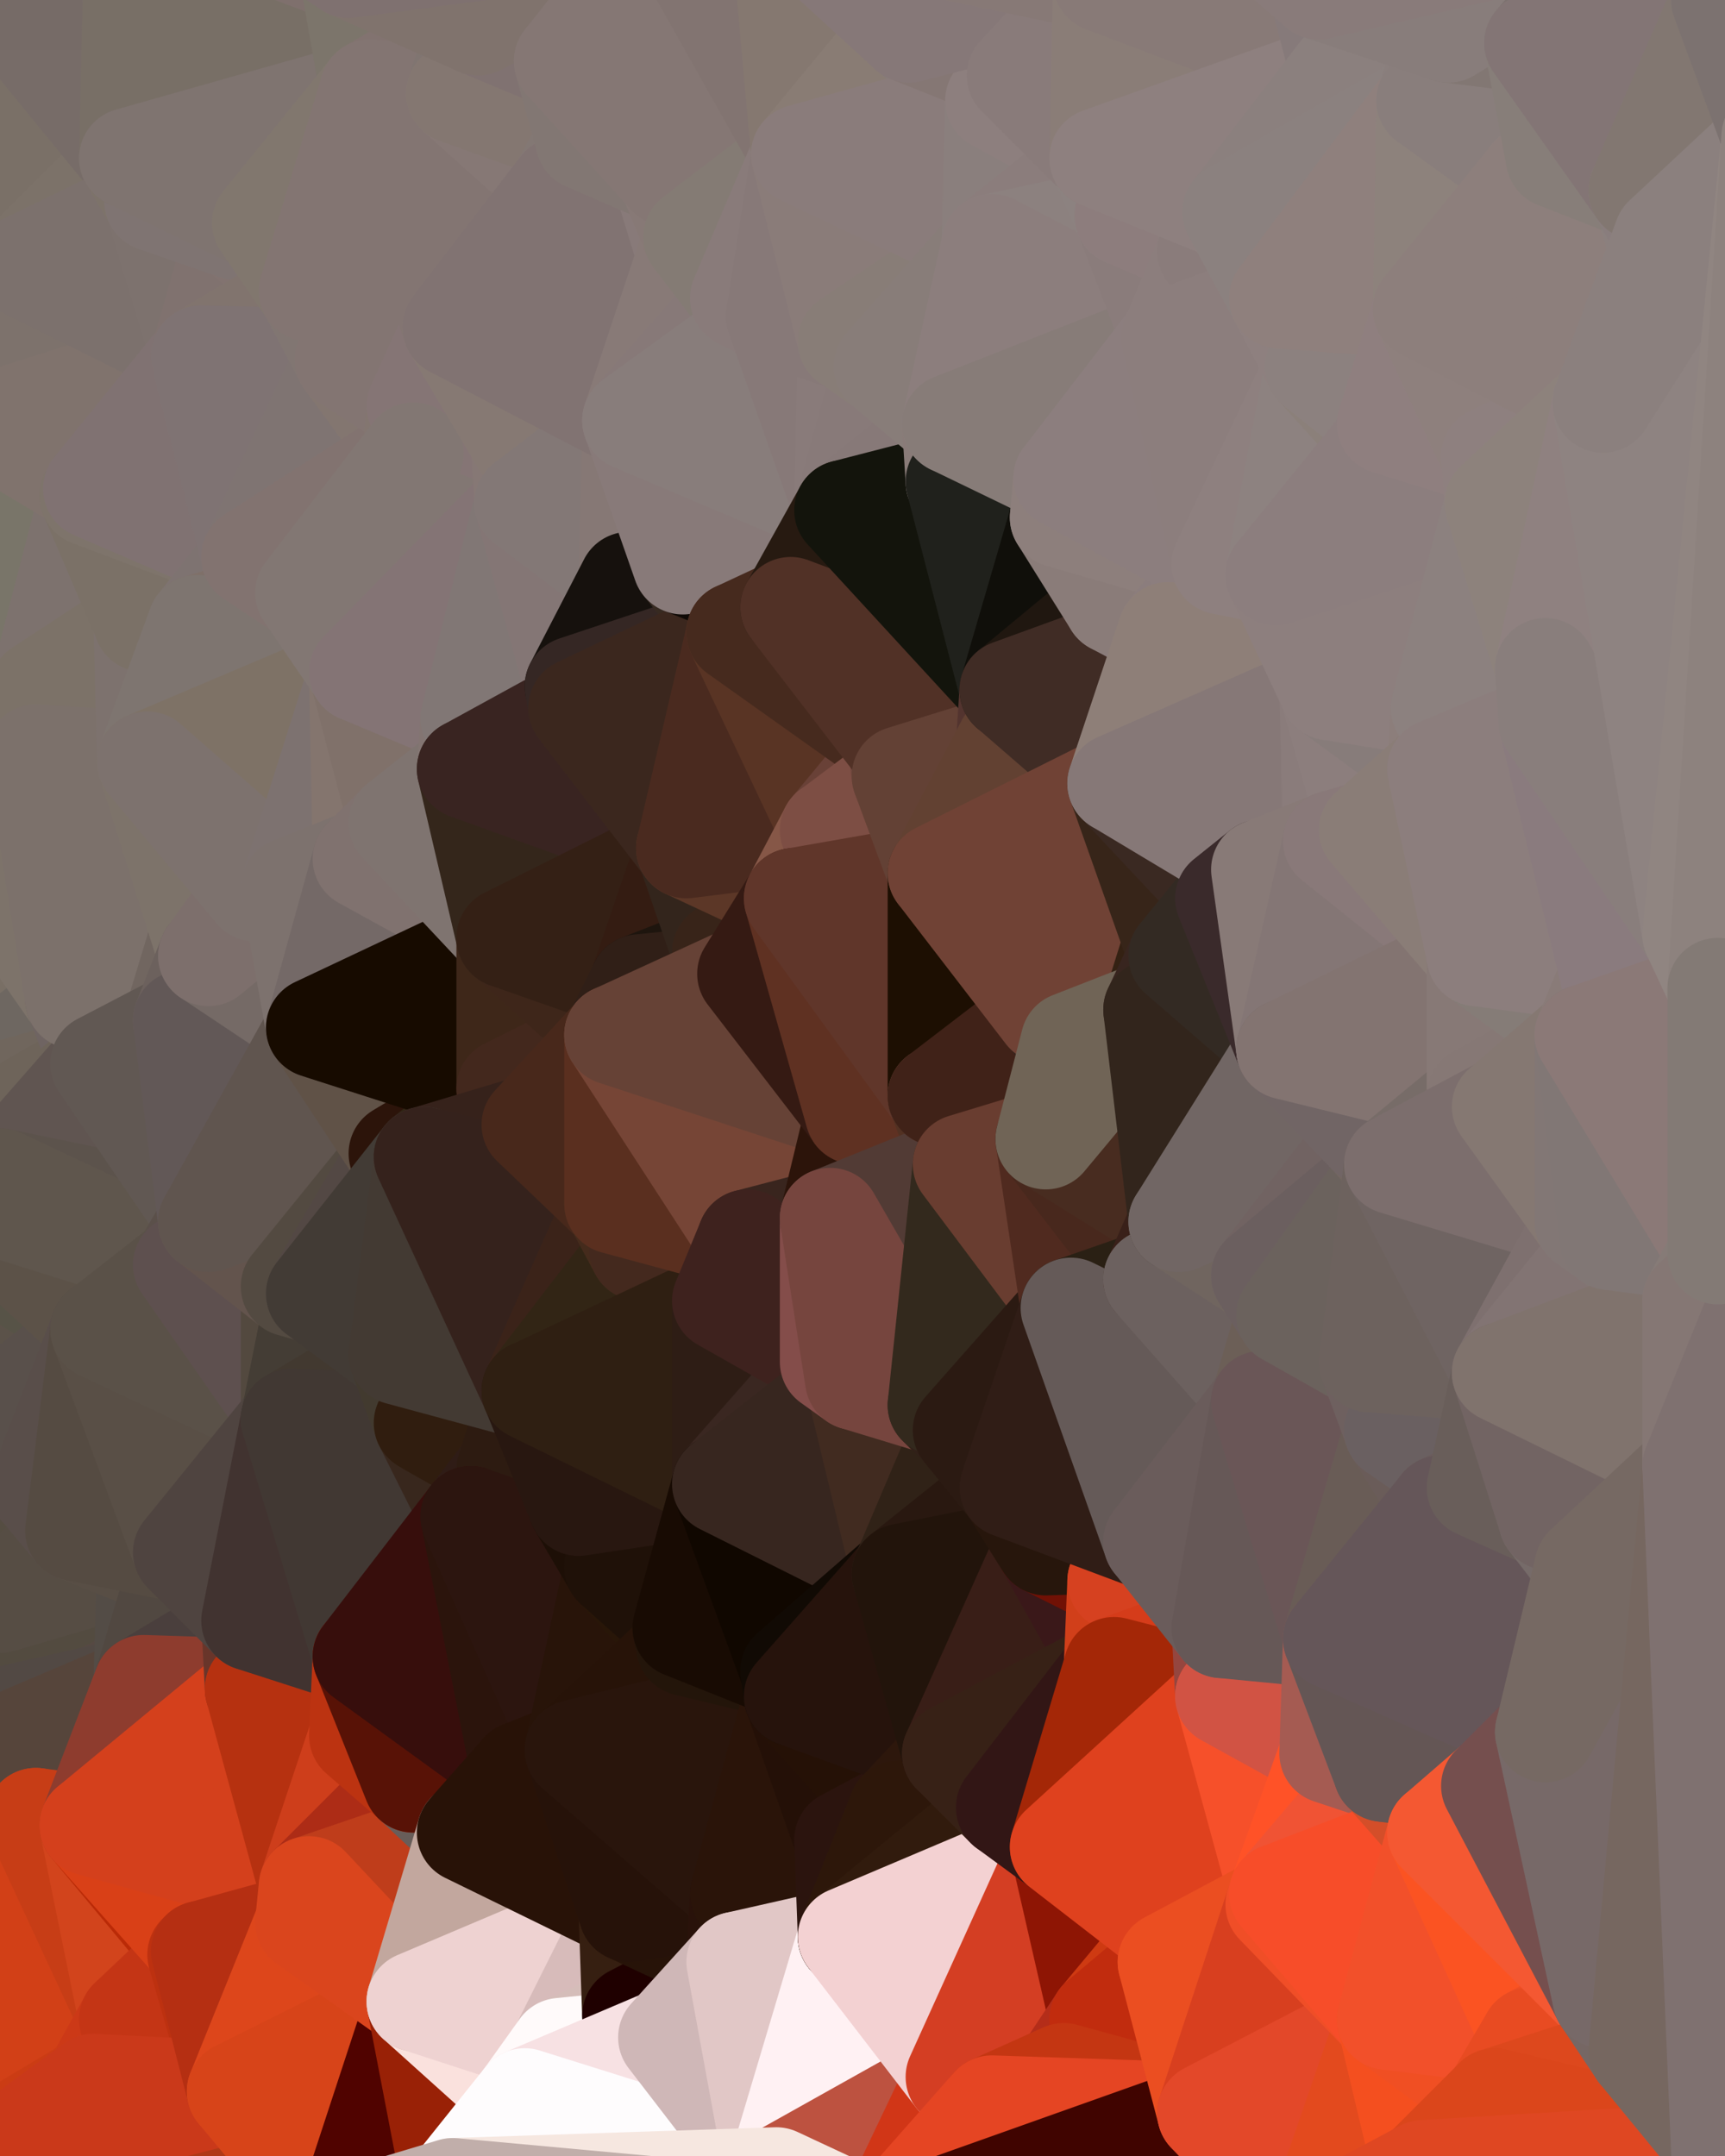 <?xml version="1.0" standalone="yes"?>
<svg width="480" height="600" xmlns="http://www.w3.org/2000/svg" version="1.1" ><polygon points="-34,518 -19,500 -18,444" fill="rgba(85, 72, 63, 1)" stroke="rgba(85, 72, 63, 1)" stroke-width="28" stroke-linejoin="round"/>
		<polygon points="-34,148 -34,518 -18,444" fill="rgba(95, 86, 77, 1)" stroke="rgba(95, 86, 77, 1)" stroke-width="28" stroke-linejoin="round"/>
		<polygon points="-18,222 -34,148 -18,444" fill="rgba(118, 108, 98, 1)" stroke="rgba(118, 108, 98, 1)" stroke-width="28" stroke-linejoin="round"/>
		<polygon points="-19,204 -34,148 -18,222" fill="rgba(125, 116, 107, 1)" stroke="rgba(125, 116, 107, 1)" stroke-width="28" stroke-linejoin="round"/>
		<polygon points="-4,118 -34,148 -3,130" fill="rgba(123, 116, 106, 1)" stroke="rgba(123, 116, 106, 1)" stroke-width="28" stroke-linejoin="round"/>
		<polygon points="-18,444 0,352 0,344" fill="rgba(90, 81, 72, 1)" stroke="rgba(90, 81, 72, 1)" stroke-width="28" stroke-linejoin="round"/>
		<polygon points="0,336 -18,444 0,344" fill="rgba(92, 83, 74, 1)" stroke="rgba(92, 83, 74, 1)" stroke-width="28" stroke-linejoin="round"/>
		<polygon points="0,478 -4,488 0,486" fill="rgba(85, 72, 63, 1)" stroke="rgba(85, 72, 63, 1)" stroke-width="28" stroke-linejoin="round"/>
		<polygon points="0,470 -4,488 0,478" fill="rgba(82, 74, 63, 1)" stroke="rgba(82, 74, 63, 1)" stroke-width="28" stroke-linejoin="round"/>
		<polygon points="0,462 -18,444 0,470" fill="rgba(80, 76, 65, 1)" stroke="rgba(80, 76, 65, 1)" stroke-width="28" stroke-linejoin="round"/>
		<polygon points="-18,444 -19,500 0,470" fill="rgba(81, 73, 62, 1)" stroke="rgba(81, 73, 62, 1)" stroke-width="28" stroke-linejoin="round"/>
		<polygon points="-19,500 -4,488 0,470" fill="rgba(86, 73, 64, 1)" stroke="rgba(86, 73, 64, 1)" stroke-width="28" stroke-linejoin="round"/>
		<polygon points="0,454 -18,444 0,462" fill="rgba(82, 78, 67, 1)" stroke="rgba(82, 78, 67, 1)" stroke-width="28" stroke-linejoin="round"/>
		<polygon points="0,446 -18,444 0,454" fill="rgba(83, 77, 65, 1)" stroke="rgba(83, 77, 65, 1)" stroke-width="28" stroke-linejoin="round"/>
		<polygon points="0,438 -18,444 0,446" fill="rgba(84, 76, 65, 1)" stroke="rgba(84, 76, 65, 1)" stroke-width="28" stroke-linejoin="round"/>
		<polygon points="0,430 -18,444 0,438" fill="rgba(86, 78, 67, 1)" stroke="rgba(86, 78, 67, 1)" stroke-width="28" stroke-linejoin="round"/>
		<polygon points="0,424 -18,444 0,430" fill="rgba(85, 77, 66, 1)" stroke="rgba(85, 77, 66, 1)" stroke-width="28" stroke-linejoin="round"/>
		<polygon points="0,416 -18,444 0,424" fill="rgba(86, 79, 69, 1)" stroke="rgba(86, 79, 69, 1)" stroke-width="28" stroke-linejoin="round"/>
		<polygon points="-3,574 -34,518 0,599" fill="rgba(218, 69, 26, 1)" stroke="rgba(218, 69, 26, 1)" stroke-width="28" stroke-linejoin="round"/>
		<polygon points="-18,222 0,304 0,294" fill="rgba(121, 110, 104, 1)" stroke="rgba(121, 110, 104, 1)" stroke-width="28" stroke-linejoin="round"/>
		<polygon points="-18,222 0,312 0,304" fill="rgba(116, 107, 100, 1)" stroke="rgba(116, 107, 100, 1)" stroke-width="28" stroke-linejoin="round"/>
		<polygon points="-18,222 0,320 0,312" fill="rgba(110, 106, 97, 1)" stroke="rgba(110, 106, 97, 1)" stroke-width="28" stroke-linejoin="round"/>
		<polygon points="-18,222 0,328 0,320" fill="rgba(113, 103, 91, 1)" stroke="rgba(113, 103, 91, 1)" stroke-width="28" stroke-linejoin="round"/>
		<polygon points="-18,222 0,336 0,328" fill="rgba(111, 101, 89, 1)" stroke="rgba(111, 101, 89, 1)" stroke-width="28" stroke-linejoin="round"/>
		<polygon points="-18,222 -18,444 0,336" fill="rgba(106, 96, 84, 1)" stroke="rgba(106, 96, 84, 1)" stroke-width="28" stroke-linejoin="round"/>
		<polygon points="0,408 -18,444 0,416" fill="rgba(86, 79, 69, 1)" stroke="rgba(86, 79, 69, 1)" stroke-width="28" stroke-linejoin="round"/>
		<polygon points="-18,444 0,360 0,352" fill="rgba(92, 84, 73, 1)" stroke="rgba(92, 84, 73, 1)" stroke-width="28" stroke-linejoin="round"/>
		<polygon points="-18,444 0,368 0,360" fill="rgba(90, 82, 71, 1)" stroke="rgba(90, 82, 71, 1)" stroke-width="28" stroke-linejoin="round"/>
		<polygon points="-18,444 0,376 0,368" fill="rgba(90, 82, 71, 1)" stroke="rgba(90, 82, 71, 1)" stroke-width="28" stroke-linejoin="round"/>
		<polygon points="-18,444 0,384 0,376" fill="rgba(90, 79, 75, 1)" stroke="rgba(90, 79, 75, 1)" stroke-width="28" stroke-linejoin="round"/>
		<polygon points="-18,444 0,392 0,384" fill="rgba(90, 79, 75, 1)" stroke="rgba(90, 79, 75, 1)" stroke-width="28" stroke-linejoin="round"/>
		<polygon points="-18,444 0,400 0,392" fill="rgba(87, 76, 72, 1)" stroke="rgba(87, 76, 72, 1)" stroke-width="28" stroke-linejoin="round"/>
		<polygon points="-18,444 0,408 0,400" fill="rgba(86, 79, 69, 1)" stroke="rgba(86, 79, 69, 1)" stroke-width="28" stroke-linejoin="round"/>
		<polygon points="-3,574 0,599 6,592" fill="rgba(198, 59, 18, 1)" stroke="rgba(198, 59, 18, 1)" stroke-width="28" stroke-linejoin="round"/>
		<polygon points="-34,148 -4,118 6,74" fill="rgba(122, 113, 104, 1)" stroke="rgba(122, 113, 104, 1)" stroke-width="28" stroke-linejoin="round"/>
		<polygon points="0,0 -34,148 6,74" fill="rgba(124, 115, 106, 1)" stroke="rgba(124, 115, 106, 1)" stroke-width="28" stroke-linejoin="round"/>
		<polygon points="-19,204 -18,222 10,210" fill="rgba(124, 114, 105, 1)" stroke="rgba(124, 114, 105, 1)" stroke-width="28" stroke-linejoin="round"/>
		<polygon points="-4,488 -19,500 10,506" fill="rgba(80, 73, 57, 1)" stroke="rgba(80, 73, 57, 1)" stroke-width="28" stroke-linejoin="round"/>
		<polygon points="0,416 0,424 11,414" fill="rgba(86, 79, 69, 1)" stroke="rgba(86, 79, 69, 1)" stroke-width="28" stroke-linejoin="round"/>
		<polygon points="0,408 0,416 11,414" fill="rgba(89, 78, 72, 1)" stroke="rgba(89, 78, 72, 1)" stroke-width="28" stroke-linejoin="round"/>
		<polygon points="0,400 0,408 11,414" fill="rgba(89, 78, 72, 1)" stroke="rgba(89, 78, 72, 1)" stroke-width="28" stroke-linejoin="round"/>
		<polygon points="-19,204 10,210 11,192" fill="rgba(123, 114, 105, 1)" stroke="rgba(123, 114, 105, 1)" stroke-width="28" stroke-linejoin="round"/>
		<polygon points="-34,148 -19,204 11,192" fill="rgba(121, 112, 103, 1)" stroke="rgba(121, 112, 103, 1)" stroke-width="28" stroke-linejoin="round"/>
		<polygon points="0,486 -4,488 10,506" fill="rgba(81, 73, 62, 1)" stroke="rgba(81, 73, 62, 1)" stroke-width="28" stroke-linejoin="round"/>
		<polygon points="-19,500 -34,518 10,506" fill="rgba(153, 60, 43, 1)" stroke="rgba(153, 60, 43, 1)" stroke-width="28" stroke-linejoin="round"/>
		<polygon points="0,430 0,438 21,426" fill="rgba(84, 75, 66, 1)" stroke="rgba(84, 75, 66, 1)" stroke-width="28" stroke-linejoin="round"/>
		<polygon points="0,424 0,430 21,426" fill="rgba(86, 77, 68, 1)" stroke="rgba(86, 77, 68, 1)" stroke-width="28" stroke-linejoin="round"/>
		<polygon points="11,414 0,424 21,426" fill="rgba(89, 76, 68, 1)" stroke="rgba(89, 76, 68, 1)" stroke-width="28" stroke-linejoin="round"/>
		<polygon points="-3,574 6,592 26,580" fill="rgba(206, 63, 23, 1)" stroke="rgba(206, 63, 23, 1)" stroke-width="28" stroke-linejoin="round"/>
		<polygon points="-3,130 25,138 26,136" fill="rgba(128, 115, 109, 1)" stroke="rgba(128, 115, 109, 1)" stroke-width="28" stroke-linejoin="round"/>
		<polygon points="-18,222 0,294 21,278" fill="rgba(121, 111, 101, 1)" stroke="rgba(121, 111, 101, 1)" stroke-width="28" stroke-linejoin="round"/>
		<polygon points="0,294 0,304 28,296" fill="rgba(114, 104, 95, 1)" stroke="rgba(114, 104, 95, 1)" stroke-width="28" stroke-linejoin="round"/>
		<polygon points="21,278 0,294 28,296" fill="rgba(110, 103, 97, 1)" stroke="rgba(110, 103, 97, 1)" stroke-width="28" stroke-linejoin="round"/>
		<polygon points="0,304 0,312 28,296" fill="rgba(112, 102, 93, 1)" stroke="rgba(112, 102, 93, 1)" stroke-width="28" stroke-linejoin="round"/>
		<polygon points="0,352 0,360 28,370" fill="rgba(88, 84, 72, 1)" stroke="rgba(88, 84, 72, 1)" stroke-width="28" stroke-linejoin="round"/>
		<polygon points="0,360 0,368 28,370" fill="rgba(88, 84, 72, 1)" stroke="rgba(88, 84, 72, 1)" stroke-width="28" stroke-linejoin="round"/>
		<polygon points="0,368 0,376 28,370" fill="rgba(93, 84, 75, 1)" stroke="rgba(93, 84, 75, 1)" stroke-width="28" stroke-linejoin="round"/>
		<polygon points="0,376 0,384 28,370" fill="rgba(91, 82, 73, 1)" stroke="rgba(91, 82, 73, 1)" stroke-width="28" stroke-linejoin="round"/>
		<polygon points="-4,118 -3,130 26,136" fill="rgba(122, 113, 104, 1)" stroke="rgba(122, 113, 104, 1)" stroke-width="28" stroke-linejoin="round"/>
		<polygon points="-3,130 11,192 25,138" fill="rgba(123, 115, 104, 1)" stroke="rgba(123, 115, 104, 1)" stroke-width="28" stroke-linejoin="round"/>
		<polygon points="0,438 0,446 21,426" fill="rgba(85, 77, 66, 1)" stroke="rgba(85, 77, 66, 1)" stroke-width="28" stroke-linejoin="round"/>
		<polygon points="-3,130 -34,148 11,192" fill="rgba(121, 117, 105, 1)" stroke="rgba(121, 117, 105, 1)" stroke-width="28" stroke-linejoin="round"/>
		<polygon points="-34,518 -3,574 10,506" fill="rgba(217, 69, 23, 1)" stroke="rgba(217, 69, 23, 1)" stroke-width="28" stroke-linejoin="round"/>
		<polygon points="-3,574 26,580 36,562" fill="rgba(217, 64, 30, 1)" stroke="rgba(217, 64, 30, 1)" stroke-width="28" stroke-linejoin="round"/>
		<polygon points="0,0 6,74 36,44" fill="rgba(122, 112, 103, 1)" stroke="rgba(122, 112, 103, 1)" stroke-width="28" stroke-linejoin="round"/>
		<polygon points="0,384 0,392 28,370" fill="rgba(91, 82, 73, 1)" stroke="rgba(91, 82, 73, 1)" stroke-width="28" stroke-linejoin="round"/>
		<polygon points="0,392 0,400 11,414" fill="rgba(89, 78, 72, 1)" stroke="rgba(89, 78, 72, 1)" stroke-width="28" stroke-linejoin="round"/>
		<polygon points="0,462 0,470 40,469" fill="rgba(82, 73, 68, 1)" stroke="rgba(82, 73, 68, 1)" stroke-width="28" stroke-linejoin="round"/>
		<polygon points="0,470 0,478 40,469" fill="rgba(82, 73, 68, 1)" stroke="rgba(82, 73, 68, 1)" stroke-width="28" stroke-linejoin="round"/>
		<polygon points="0,486 10,506 25,508" fill="rgba(141, 73, 60, 1)" stroke="rgba(141, 73, 60, 1)" stroke-width="28" stroke-linejoin="round"/>
		<polygon points="0,454 0,462 40,469" fill="rgba(79, 75, 64, 1)" stroke="rgba(79, 75, 64, 1)" stroke-width="28" stroke-linejoin="round"/>
		<polygon points="25,138 11,192 40,173" fill="rgba(125, 114, 110, 1)" stroke="rgba(125, 114, 110, 1)" stroke-width="28" stroke-linejoin="round"/>
		<polygon points="0,312 0,320 28,296" fill="rgba(110, 100, 90, 1)" stroke="rgba(110, 100, 90, 1)" stroke-width="28" stroke-linejoin="round"/>
		<polygon points="36,44 6,74 43,56" fill="rgba(124, 114, 105, 1)" stroke="rgba(124, 114, 105, 1)" stroke-width="28" stroke-linejoin="round"/>
		<polygon points="11,192 10,210 41,212" fill="rgba(127, 116, 110, 1)" stroke="rgba(127, 116, 110, 1)" stroke-width="28" stroke-linejoin="round"/>
		<polygon points="0,454 40,469 41,434" fill="rgba(86, 73, 67, 1)" stroke="rgba(86, 73, 67, 1)" stroke-width="28" stroke-linejoin="round"/>
		<polygon points="0,446 0,454 41,434" fill="rgba(83, 75, 64, 1)" stroke="rgba(83, 75, 64, 1)" stroke-width="28" stroke-linejoin="round"/>
		<polygon points="21,426 0,446 41,434" fill="rgba(86, 77, 68, 1)" stroke="rgba(86, 77, 68, 1)" stroke-width="28" stroke-linejoin="round"/>
		<polygon points="0,478 0,486 40,469" fill="rgba(82, 73, 68, 1)" stroke="rgba(82, 73, 68, 1)" stroke-width="28" stroke-linejoin="round"/>
		<polygon points="0,486 25,508 40,469" fill="rgba(86, 69, 59, 1)" stroke="rgba(86, 69, 59, 1)" stroke-width="28" stroke-linejoin="round"/>
		<polygon points="0,0 36,44 37,0" fill="rgba(119, 108, 104, 1)" stroke="rgba(119, 108, 104, 1)" stroke-width="28" stroke-linejoin="round"/>
		<polygon points="10,506 -3,574 36,562" fill="rgba(210, 64, 23, 1)" stroke="rgba(210, 64, 23, 1)" stroke-width="28" stroke-linejoin="round"/>
		<polygon points="25,508 10,506 36,562" fill="rgba(199, 61, 22, 1)" stroke="rgba(199, 61, 22, 1)" stroke-width="28" stroke-linejoin="round"/>
		<polygon points="0,344 0,352 28,370" fill="rgba(87, 83, 71, 1)" stroke="rgba(87, 83, 71, 1)" stroke-width="28" stroke-linejoin="round"/>
		<polygon points="0,392 11,414 28,370" fill="rgba(89, 80, 75, 1)" stroke="rgba(89, 80, 75, 1)" stroke-width="28" stroke-linejoin="round"/>
		<polygon points="10,210 -18,222 21,278" fill="rgba(125, 115, 106, 1)" stroke="rgba(125, 115, 106, 1)" stroke-width="28" stroke-linejoin="round"/>
		<polygon points="0,336 0,344 51,352" fill="rgba(94, 85, 76, 1)" stroke="rgba(94, 85, 76, 1)" stroke-width="28" stroke-linejoin="round"/>
		<polygon points="0,344 28,370 51,352" fill="rgba(92, 82, 72, 1)" stroke="rgba(92, 82, 72, 1)" stroke-width="28" stroke-linejoin="round"/>
		<polygon points="21,278 28,296 51,284" fill="rgba(111, 100, 98, 1)" stroke="rgba(111, 100, 98, 1)" stroke-width="28" stroke-linejoin="round"/>
		<polygon points="40,173 11,192 41,212" fill="rgba(124, 114, 104, 1)" stroke="rgba(124, 114, 104, 1)" stroke-width="28" stroke-linejoin="round"/>
		<polygon points="0,320 0,328 28,296" fill="rgba(110, 100, 90, 1)" stroke="rgba(110, 100, 90, 1)" stroke-width="28" stroke-linejoin="round"/>
		<polygon points="6,74 -4,118 56,99" fill="rgba(125, 114, 108, 1)" stroke="rgba(125, 114, 108, 1)" stroke-width="28" stroke-linejoin="round"/>
		<polygon points="-4,118 26,136 56,99" fill="rgba(128, 115, 109, 1)" stroke="rgba(128, 115, 109, 1)" stroke-width="28" stroke-linejoin="round"/>
		<polygon points="25,508 36,562 55,544" fill="rgba(210, 68, 28, 1)" stroke="rgba(210, 68, 28, 1)" stroke-width="28" stroke-linejoin="round"/>
		<polygon points="41,212 21,278 58,266" fill="rgba(123, 114, 105, 1)" stroke="rgba(123, 114, 105, 1)" stroke-width="28" stroke-linejoin="round"/>
		<polygon points="21,278 51,284 58,266" fill="rgba(113, 102, 96, 1)" stroke="rgba(113, 102, 96, 1)" stroke-width="28" stroke-linejoin="round"/>
		<polygon points="28,296 0,328 58,340" fill="rgba(96, 85, 81, 1)" stroke="rgba(96, 85, 81, 1)" stroke-width="28" stroke-linejoin="round"/>
		<polygon points="0,328 51,352 58,340" fill="rgba(92, 83, 76, 1)" stroke="rgba(92, 83, 76, 1)" stroke-width="28" stroke-linejoin="round"/>
		<polygon points="25,508 55,544 56,543" fill="rgba(186, 42, 7, 1)" stroke="rgba(186, 42, 7, 1)" stroke-width="28" stroke-linejoin="round"/>
		<polygon points="43,56 6,74 56,99" fill="rgba(124, 113, 109, 1)" stroke="rgba(124, 113, 109, 1)" stroke-width="28" stroke-linejoin="round"/>
		<polygon points="0,328 0,336 51,352" fill="rgba(95, 86, 77, 1)" stroke="rgba(95, 86, 77, 1)" stroke-width="28" stroke-linejoin="round"/>
		<polygon points="10,210 21,278 41,212" fill="rgba(124, 113, 107, 1)" stroke="rgba(124, 113, 107, 1)" stroke-width="28" stroke-linejoin="round"/>
		<polygon points="36,562 26,580 66,582" fill="rgba(204, 57, 23, 1)" stroke="rgba(204, 57, 23, 1)" stroke-width="28" stroke-linejoin="round"/>
		<polygon points="40,173 41,212 55,174" fill="rgba(125, 114, 110, 1)" stroke="rgba(125, 114, 110, 1)" stroke-width="28" stroke-linejoin="round"/>
		<polygon points="41,434 40,469 51,432" fill="rgba(83, 76, 70, 1)" stroke="rgba(83, 76, 70, 1)" stroke-width="28" stroke-linejoin="round"/>
		<polygon points="21,426 41,434 51,432" fill="rgba(88, 78, 69, 1)" stroke="rgba(88, 78, 69, 1)" stroke-width="28" stroke-linejoin="round"/>
		<polygon points="51,432 40,469 70,451" fill="rgba(81, 72, 65, 1)" stroke="rgba(81, 72, 65, 1)" stroke-width="28" stroke-linejoin="round"/>
		<polygon points="40,173 55,174 70,155" fill="rgba(125, 114, 110, 1)" stroke="rgba(125, 114, 110, 1)" stroke-width="28" stroke-linejoin="round"/>
		<polygon points="25,138 40,173 70,155" fill="rgba(123, 113, 103, 1)" stroke="rgba(123, 113, 103, 1)" stroke-width="28" stroke-linejoin="round"/>
		<polygon points="43,56 56,99 66,64" fill="rgba(125, 114, 110, 1)" stroke="rgba(125, 114, 110, 1)" stroke-width="28" stroke-linejoin="round"/>
		<polygon points="41,212 58,266 71,248" fill="rgba(125, 115, 106, 1)" stroke="rgba(125, 115, 106, 1)" stroke-width="28" stroke-linejoin="round"/>
		<polygon points="26,136 25,138 70,155" fill="rgba(126, 116, 107, 1)" stroke="rgba(126, 116, 107, 1)" stroke-width="28" stroke-linejoin="round"/>
		<polygon points="0,0 37,0 67,-29" fill="rgba(118, 107, 103, 1)" stroke="rgba(118, 107, 103, 1)" stroke-width="28" stroke-linejoin="round"/>
		<polygon points="11,414 21,426 28,370" fill="rgba(89, 78, 74, 1)" stroke="rgba(89, 78, 74, 1)" stroke-width="28" stroke-linejoin="round"/>
		<polygon points="70,451 40,469 71,470" fill="rgba(74, 63, 61, 1)" stroke="rgba(74, 63, 61, 1)" stroke-width="28" stroke-linejoin="round"/>
		<polygon points="55,544 36,562 66,582" fill="rgba(196, 53, 21, 1)" stroke="rgba(196, 53, 21, 1)" stroke-width="28" stroke-linejoin="round"/>
		<polygon points="51,284 28,296 58,340" fill="rgba(97, 88, 83, 1)" stroke="rgba(97, 88, 83, 1)" stroke-width="28" stroke-linejoin="round"/>
		<polygon points="28,370 21,426 51,432" fill="rgba(85, 75, 66, 1)" stroke="rgba(85, 75, 66, 1)" stroke-width="28" stroke-linejoin="round"/>
		<polygon points="58,340 51,352 81,358" fill="rgba(91, 80, 74, 1)" stroke="rgba(91, 80, 74, 1)" stroke-width="28" stroke-linejoin="round"/>
		<polygon points="28,370 51,432 81,395" fill="rgba(89, 79, 70, 1)" stroke="rgba(89, 79, 70, 1)" stroke-width="28" stroke-linejoin="round"/>
		<polygon points="51,352 28,370 81,395" fill="rgba(90, 81, 72, 1)" stroke="rgba(90, 81, 72, 1)" stroke-width="28" stroke-linejoin="round"/>
		<polygon points="56,99 26,136 70,155" fill="rgba(128, 114, 114, 1)" stroke="rgba(128, 114, 114, 1)" stroke-width="28" stroke-linejoin="round"/>
		<polygon points="56,543 85,535 86,525" fill="rgba(179, 45, 18, 1)" stroke="rgba(179, 45, 18, 1)" stroke-width="28" stroke-linejoin="round"/>
		<polygon points="66,64 56,99 86,81" fill="rgba(128, 114, 111, 1)" stroke="rgba(128, 114, 111, 1)" stroke-width="28" stroke-linejoin="round"/>
		<polygon points="73,62 66,64 86,81" fill="rgba(130, 115, 112, 1)" stroke="rgba(130, 115, 112, 1)" stroke-width="28" stroke-linejoin="round"/>
		<polygon points="70,155 55,174 85,165" fill="rgba(126, 115, 113, 1)" stroke="rgba(126, 115, 113, 1)" stroke-width="28" stroke-linejoin="round"/>
		<polygon points="40,469 25,508 71,470" fill="rgba(142, 60, 46, 1)" stroke="rgba(142, 60, 46, 1)" stroke-width="28" stroke-linejoin="round"/>
		<polygon points="58,266 51,284 88,286" fill="rgba(108, 97, 93, 1)" stroke="rgba(108, 97, 93, 1)" stroke-width="28" stroke-linejoin="round"/>
		<polygon points="25,508 56,543 86,525" fill="rgba(217, 64, 23, 1)" stroke="rgba(217, 64, 23, 1)" stroke-width="28" stroke-linejoin="round"/>
		<polygon points="71,470 25,508 86,525" fill="rgba(212, 64, 28, 1)" stroke="rgba(212, 64, 28, 1)" stroke-width="28" stroke-linejoin="round"/>
		<polygon points="51,352 81,395 81,358" fill="rgba(94, 80, 79, 1)" stroke="rgba(94, 80, 79, 1)" stroke-width="28" stroke-linejoin="round"/>
		<polygon points="36,44 43,56 73,62" fill="rgba(125, 115, 106, 1)" stroke="rgba(125, 115, 106, 1)" stroke-width="28" stroke-linejoin="round"/>
		<polygon points="43,56 66,64 73,62" fill="rgba(127, 116, 114, 1)" stroke="rgba(127, 116, 114, 1)" stroke-width="28" stroke-linejoin="round"/>
		<polygon points="56,543 55,544 66,582" fill="rgba(189, 49, 16, 1)" stroke="rgba(189, 49, 16, 1)" stroke-width="28" stroke-linejoin="round"/>
		<polygon points="6,592 0,599 26,580" fill="rgba(203, 60, 20, 1)" stroke="rgba(203, 60, 20, 1)" stroke-width="28" stroke-linejoin="round"/>
		<polygon points="86,81 56,99 96,100" fill="rgba(129, 116, 110, 1)" stroke="rgba(129, 116, 110, 1)" stroke-width="28" stroke-linejoin="round"/>
		<polygon points="67,-29 37,0 97,-9" fill="rgba(118, 109, 104, 1)" stroke="rgba(118, 109, 104, 1)" stroke-width="28" stroke-linejoin="round"/>
		<polygon points="66,582 0,599 96,618" fill="rgba(176, 57, 23, 1)" stroke="rgba(176, 57, 23, 1)" stroke-width="28" stroke-linejoin="round"/>
		<polygon points="81,358 81,395 88,360" fill="rgba(83, 73, 63, 1)" stroke="rgba(83, 73, 63, 1)" stroke-width="28" stroke-linejoin="round"/>
		<polygon points="51,284 58,340 88,286" fill="rgba(98, 88, 87, 1)" stroke="rgba(98, 88, 87, 1)" stroke-width="28" stroke-linejoin="round"/>
		<polygon points="81,247 58,266 88,286" fill="rgba(117, 106, 102, 1)" stroke="rgba(117, 106, 102, 1)" stroke-width="28" stroke-linejoin="round"/>
		<polygon points="71,248 58,266 81,247" fill="rgba(125, 111, 108, 1)" stroke="rgba(125, 111, 108, 1)" stroke-width="28" stroke-linejoin="round"/>
		<polygon points="26,580 0,599 66,582" fill="rgba(202, 57, 26, 1)" stroke="rgba(202, 57, 26, 1)" stroke-width="28" stroke-linejoin="round"/>
		<polygon points="85,165 55,174 100,187" fill="rgba(127, 112, 105, 1)" stroke="rgba(127, 112, 105, 1)" stroke-width="28" stroke-linejoin="round"/>
		<polygon points="70,451 71,470 101,461" fill="rgba(105, 53, 42, 1)" stroke="rgba(105, 53, 42, 1)" stroke-width="28" stroke-linejoin="round"/>
		<polygon points="56,543 66,582 85,535" fill="rgba(181, 47, 18, 1)" stroke="rgba(181, 47, 18, 1)" stroke-width="28" stroke-linejoin="round"/>
		<polygon points="97,-9 37,0 103,25" fill="rgba(127, 112, 109, 1)" stroke="rgba(127, 112, 109, 1)" stroke-width="28" stroke-linejoin="round"/>
		<polygon points="37,0 36,44 103,25" fill="rgba(120, 111, 102, 1)" stroke="rgba(120, 111, 102, 1)" stroke-width="28" stroke-linejoin="round"/>
		<polygon points="36,44 73,62 103,25" fill="rgba(127, 116, 112, 1)" stroke="rgba(127, 116, 112, 1)" stroke-width="28" stroke-linejoin="round"/>
		<polygon points="71,470 100,483 101,461" fill="rgba(180, 46, 17, 1)" stroke="rgba(180, 46, 17, 1)" stroke-width="28" stroke-linejoin="round"/>
		<polygon points="71,470 86,525 100,483" fill="rgba(182, 49, 16, 1)" stroke="rgba(182, 49, 16, 1)" stroke-width="28" stroke-linejoin="round"/>
		<polygon points="55,174 41,212 100,187" fill="rgba(126, 117, 112, 1)" stroke="rgba(126, 117, 112, 1)" stroke-width="28" stroke-linejoin="round"/>
		<polygon points="41,212 81,247 100,187" fill="rgba(126, 114, 102, 1)" stroke="rgba(126, 114, 102, 1)" stroke-width="28" stroke-linejoin="round"/>
		<polygon points="56,99 70,155 96,100" fill="rgba(127, 115, 115, 1)" stroke="rgba(127, 115, 115, 1)" stroke-width="28" stroke-linejoin="round"/>
		<polygon points="41,212 71,248 81,247" fill="rgba(125, 114, 110, 1)" stroke="rgba(125, 114, 110, 1)" stroke-width="28" stroke-linejoin="round"/>
		<polygon points="51,432 70,451 81,395" fill="rgba(79, 68, 64, 1)" stroke="rgba(79, 68, 64, 1)" stroke-width="28" stroke-linejoin="round"/>
		<polygon points="58,340 81,358 111,321" fill="rgba(99, 84, 77, 1)" stroke="rgba(99, 84, 77, 1)" stroke-width="28" stroke-linejoin="round"/>
		<polygon points="88,286 58,340 111,321" fill="rgba(96, 85, 79, 1)" stroke="rgba(96, 85, 79, 1)" stroke-width="28" stroke-linejoin="round"/>
		<polygon points="88,360 81,395 111,377" fill="rgba(68, 61, 53, 1)" stroke="rgba(68, 61, 53, 1)" stroke-width="28" stroke-linejoin="round"/>
		<polygon points="100,187 81,247 101,239" fill="rgba(125, 114, 112, 1)" stroke="rgba(125, 114, 112, 1)" stroke-width="28" stroke-linejoin="round"/>
		<polygon points="96,100 70,155 115,126" fill="rgba(127, 116, 114, 1)" stroke="rgba(127, 116, 114, 1)" stroke-width="28" stroke-linejoin="round"/>
		<polygon points="81,358 88,360 111,321" fill="rgba(83, 74, 65, 1)" stroke="rgba(83, 74, 65, 1)" stroke-width="28" stroke-linejoin="round"/>
		<polygon points="100,187 101,239 111,229" fill="rgba(132, 117, 110, 1)" stroke="rgba(132, 117, 110, 1)" stroke-width="28" stroke-linejoin="round"/>
		<polygon points="96,100 115,126 116,113" fill="rgba(131, 118, 112, 1)" stroke="rgba(131, 118, 112, 1)" stroke-width="28" stroke-linejoin="round"/>
		<polygon points="85,535 66,582 116,557" fill="rgba(221, 70, 27, 1)" stroke="rgba(221, 70, 27, 1)" stroke-width="28" stroke-linejoin="round"/>
		<polygon points="100,483 86,525 115,496" fill="rgba(206, 62, 27, 1)" stroke="rgba(206, 62, 27, 1)" stroke-width="28" stroke-linejoin="round"/>
		<polygon points="111,377 81,395 118,396" fill="rgba(66, 57, 48, 1)" stroke="rgba(66, 57, 48, 1)" stroke-width="28" stroke-linejoin="round"/>
		<polygon points="70,155 85,165 115,126" fill="rgba(130, 115, 112, 1)" stroke="rgba(130, 115, 112, 1)" stroke-width="28" stroke-linejoin="round"/>
		<polygon points="81,247 88,286 101,239" fill="rgba(125, 114, 110, 1)" stroke="rgba(125, 114, 110, 1)" stroke-width="28" stroke-linejoin="round"/>
		<polygon points="86,81 96,100 126,91" fill="rgba(129, 118, 114, 1)" stroke="rgba(129, 118, 114, 1)" stroke-width="28" stroke-linejoin="round"/>
		<polygon points="96,100 116,113 126,91" fill="rgba(131, 117, 114, 1)" stroke="rgba(131, 117, 114, 1)" stroke-width="28" stroke-linejoin="round"/>
		<polygon points="81,395 70,451 101,461" fill="rgba(65, 51, 48, 1)" stroke="rgba(65, 51, 48, 1)" stroke-width="28" stroke-linejoin="round"/>
		<polygon points="81,395 101,461 131,422" fill="rgba(65, 56, 51, 1)" stroke="rgba(65, 56, 51, 1)" stroke-width="28" stroke-linejoin="round"/>
		<polygon points="118,396 81,395 131,422" fill="rgba(65, 56, 51, 1)" stroke="rgba(65, 56, 51, 1)" stroke-width="28" stroke-linejoin="round"/>
		<polygon points="100,187 130,214 131,200" fill="rgba(126, 112, 109, 1)" stroke="rgba(126, 112, 109, 1)" stroke-width="28" stroke-linejoin="round"/>
		<polygon points="100,187 111,229 130,214" fill="rgba(128, 113, 106, 1)" stroke="rgba(128, 113, 106, 1)" stroke-width="28" stroke-linejoin="round"/>
		<polygon points="115,496 86,525 130,510" fill="rgba(173, 44, 22, 1)" stroke="rgba(173, 44, 22, 1)" stroke-width="28" stroke-linejoin="round"/>
		<polygon points="66,582 96,618 116,557" fill="rgba(215, 68, 25, 1)" stroke="rgba(215, 68, 25, 1)" stroke-width="28" stroke-linejoin="round"/>
		<polygon points="97,-9 103,25 133,7" fill="rgba(124, 117, 107, 1)" stroke="rgba(124, 117, 107, 1)" stroke-width="28" stroke-linejoin="round"/>
		<polygon points="103,25 127,26 133,7" fill="rgba(130, 115, 112, 1)" stroke="rgba(130, 115, 112, 1)" stroke-width="28" stroke-linejoin="round"/>
		<polygon points="86,525 116,557 130,510" fill="rgba(191, 61, 27, 1)" stroke="rgba(191, 61, 27, 1)" stroke-width="28" stroke-linejoin="round"/>
		<polygon points="116,557 96,618 126,609" fill="rgba(80, 3, 0, 1)" stroke="rgba(80, 3, 0, 1)" stroke-width="28" stroke-linejoin="round"/>
		<polygon points="111,321 88,360 118,322" fill="rgba(83, 72, 68, 1)" stroke="rgba(83, 72, 68, 1)" stroke-width="28" stroke-linejoin="round"/>
		<polygon points="86,525 85,535 116,557" fill="rgba(218, 69, 29, 1)" stroke="rgba(218, 69, 29, 1)" stroke-width="28" stroke-linejoin="round"/>
		<polygon points="73,62 86,81 103,25" fill="rgba(129, 119, 110, 1)" stroke="rgba(129, 119, 110, 1)" stroke-width="28" stroke-linejoin="round"/>
		<polygon points="88,286 111,321 141,303" fill="rgba(96, 82, 71, 1)" stroke="rgba(96, 82, 71, 1)" stroke-width="28" stroke-linejoin="round"/>
		<polygon points="111,321 118,322 141,303" fill="rgba(44, 20, 10, 1)" stroke="rgba(44, 20, 10, 1)" stroke-width="28" stroke-linejoin="round"/>
		<polygon points="118,396 131,422 141,409" fill="rgba(56, 39, 29, 1)" stroke="rgba(56, 39, 29, 1)" stroke-width="28" stroke-linejoin="round"/>
		<polygon points="101,239 88,286 141,261" fill="rgba(116, 105, 103, 1)" stroke="rgba(116, 105, 103, 1)" stroke-width="28" stroke-linejoin="round"/>
		<polygon points="111,229 101,239 141,261" fill="rgba(128, 114, 111, 1)" stroke="rgba(128, 114, 111, 1)" stroke-width="28" stroke-linejoin="round"/>
		<polygon points="88,360 111,377 118,322" fill="rgba(66, 59, 53, 1)" stroke="rgba(66, 59, 53, 1)" stroke-width="28" stroke-linejoin="round"/>
		<polygon points="116,113 115,126 145,123" fill="rgba(131, 118, 112, 1)" stroke="rgba(131, 118, 112, 1)" stroke-width="28" stroke-linejoin="round"/>
		<polygon points="115,496 130,510 145,493" fill="rgba(104, 93, 89, 1)" stroke="rgba(104, 93, 89, 1)" stroke-width="28" stroke-linejoin="round"/>
		<polygon points="101,461 100,483 115,496" fill="rgba(188, 51, 17, 1)" stroke="rgba(188, 51, 17, 1)" stroke-width="28" stroke-linejoin="round"/>
		<polygon points="145,123 115,126 146,140" fill="rgba(130, 117, 109, 1)" stroke="rgba(130, 117, 109, 1)" stroke-width="28" stroke-linejoin="round"/>
		<polygon points="116,557 126,609 146,584" fill="rgba(153, 33, 6, 1)" stroke="rgba(153, 33, 6, 1)" stroke-width="28" stroke-linejoin="round"/>
		<polygon points="103,25 86,81 126,91" fill="rgba(131, 117, 114, 1)" stroke="rgba(131, 117, 114, 1)" stroke-width="28" stroke-linejoin="round"/>
		<polygon points="111,377 118,396 148,387" fill="rgba(66, 58, 47, 1)" stroke="rgba(66, 58, 47, 1)" stroke-width="28" stroke-linejoin="round"/>
		<polygon points="118,396 141,409 148,387" fill="rgba(48, 29, 15, 1)" stroke="rgba(48, 29, 15, 1)" stroke-width="28" stroke-linejoin="round"/>
		<polygon points="141,303 118,322 148,313" fill="rgba(49, 37, 21, 1)" stroke="rgba(49, 37, 21, 1)" stroke-width="28" stroke-linejoin="round"/>
		<polygon points="115,126 100,187 146,140" fill="rgba(130, 119, 115, 1)" stroke="rgba(130, 119, 115, 1)" stroke-width="28" stroke-linejoin="round"/>
		<polygon points="126,91 116,113 145,123" fill="rgba(133, 117, 117, 1)" stroke="rgba(133, 117, 117, 1)" stroke-width="28" stroke-linejoin="round"/>
		<polygon points="101,461 115,496 145,493" fill="rgba(88, 18, 6, 1)" stroke="rgba(88, 18, 6, 1)" stroke-width="28" stroke-linejoin="round"/>
		<polygon points="141,261 88,286 141,303" fill="rgba(23, 11, 0, 1)" stroke="rgba(23, 11, 0, 1)" stroke-width="28" stroke-linejoin="round"/>
		<polygon points="103,25 126,91 127,26" fill="rgba(131, 117, 114, 1)" stroke="rgba(131, 117, 114, 1)" stroke-width="28" stroke-linejoin="round"/>
		<polygon points="85,165 100,187 115,126" fill="rgba(130, 119, 115, 1)" stroke="rgba(130, 119, 115, 1)" stroke-width="28" stroke-linejoin="round"/>
		<polygon points="127,26 126,91 156,52" fill="rgba(131, 117, 114, 1)" stroke="rgba(131, 117, 114, 1)" stroke-width="28" stroke-linejoin="round"/>
		<polygon points="116,557 146,584 156,570" fill="rgba(250, 225, 221, 1)" stroke="rgba(250, 225, 221, 1)" stroke-width="28" stroke-linejoin="round"/>
		<polygon points="133,7 127,26 157,17" fill="rgba(128, 117, 113, 1)" stroke="rgba(128, 117, 113, 1)" stroke-width="28" stroke-linejoin="round"/>
		<polygon points="100,187 131,200 146,140" fill="rgba(132, 116, 117, 1)" stroke="rgba(132, 116, 117, 1)" stroke-width="28" stroke-linejoin="round"/>
		<polygon points="130,214 111,229 141,261" fill="rgba(127, 116, 112, 1)" stroke="rgba(127, 116, 112, 1)" stroke-width="28" stroke-linejoin="round"/>
		<polygon points="141,409 131,422 161,419" fill="rgba(47, 28, 22, 1)" stroke="rgba(47, 28, 22, 1)" stroke-width="28" stroke-linejoin="round"/>
		<polygon points="160,191 131,200 161,197" fill="rgba(130, 119, 113, 1)" stroke="rgba(130, 119, 113, 1)" stroke-width="28" stroke-linejoin="round"/>
		<polygon points="127,26 156,52 163,39" fill="rgba(134, 120, 117, 1)" stroke="rgba(134, 120, 117, 1)" stroke-width="28" stroke-linejoin="round"/>
		<polygon points="157,17 127,26 163,39" fill="rgba(132, 119, 113, 1)" stroke="rgba(132, 119, 113, 1)" stroke-width="28" stroke-linejoin="round"/>
		<polygon points="131,200 130,214 161,197" fill="rgba(131, 117, 114, 1)" stroke="rgba(131, 117, 114, 1)" stroke-width="28" stroke-linejoin="round"/>
		<polygon points="146,140 131,200 160,191" fill="rgba(129, 119, 117, 1)" stroke="rgba(129, 119, 117, 1)" stroke-width="28" stroke-linejoin="round"/>
		<polygon points="141,261 141,303 171,288" fill="rgba(62, 39, 25, 1)" stroke="rgba(62, 39, 25, 1)" stroke-width="28" stroke-linejoin="round"/>
		<polygon points="141,303 148,313 171,288" fill="rgba(67, 40, 29, 1)" stroke="rgba(67, 40, 29, 1)" stroke-width="28" stroke-linejoin="round"/>
		<polygon points="148,313 118,322 171,335" fill="rgba(54, 34, 27, 1)" stroke="rgba(54, 34, 27, 1)" stroke-width="28" stroke-linejoin="round"/>
		<polygon points="161,419 131,422 171,436" fill="rgba(45, 22, 14, 1)" stroke="rgba(45, 22, 14, 1)" stroke-width="28" stroke-linejoin="round"/>
		<polygon points="148,387 141,409 161,419" fill="rgba(45, 27, 17, 1)" stroke="rgba(45, 27, 17, 1)" stroke-width="28" stroke-linejoin="round"/>
		<polygon points="118,322 111,377 148,387" fill="rgba(67, 58, 51, 1)" stroke="rgba(67, 58, 51, 1)" stroke-width="28" stroke-linejoin="round"/>
		<polygon points="131,422 101,461 145,493" fill="rgba(55, 14, 12, 1)" stroke="rgba(55, 14, 12, 1)" stroke-width="28" stroke-linejoin="round"/>
		<polygon points="130,510 116,557 175,532" fill="rgba(194, 167, 158, 1)" stroke="rgba(194, 167, 158, 1)" stroke-width="28" stroke-linejoin="round"/>
		<polygon points="146,140 160,191 175,162" fill="rgba(132, 118, 117, 1)" stroke="rgba(132, 118, 117, 1)" stroke-width="28" stroke-linejoin="round"/>
		<polygon points="118,322 148,387 171,335" fill="rgba(53, 34, 28, 1)" stroke="rgba(53, 34, 28, 1)" stroke-width="28" stroke-linejoin="round"/>
		<polygon points="131,422 145,493 160,487" fill="rgba(43, 20, 12, 1)" stroke="rgba(43, 20, 12, 1)" stroke-width="28" stroke-linejoin="round"/>
		<polygon points="116,557 156,570 175,532" fill="rgba(238, 210, 209, 1)" stroke="rgba(238, 210, 209, 1)" stroke-width="28" stroke-linejoin="round"/>
		<polygon points="131,422 160,487 171,436" fill="rgba(44, 21, 15, 1)" stroke="rgba(44, 21, 15, 1)" stroke-width="28" stroke-linejoin="round"/>
		<polygon points="141,261 171,288 178,274" fill="rgba(62, 38, 26, 1)" stroke="rgba(62, 38, 26, 1)" stroke-width="28" stroke-linejoin="round"/>
		<polygon points="171,335 148,387 178,348" fill="rgba(59, 35, 25, 1)" stroke="rgba(59, 35, 25, 1)" stroke-width="28" stroke-linejoin="round"/>
		<polygon points="145,123 146,140 176,117" fill="rgba(134, 120, 117, 1)" stroke="rgba(134, 120, 117, 1)" stroke-width="28" stroke-linejoin="round"/>
		<polygon points="126,91 145,123 176,117" fill="rgba(134, 121, 115, 1)" stroke="rgba(134, 121, 115, 1)" stroke-width="28" stroke-linejoin="round"/>
		<polygon points="175,532 156,570 176,561" fill="rgba(215, 187, 186, 1)" stroke="rgba(215, 187, 186, 1)" stroke-width="28" stroke-linejoin="round"/>
		<polygon points="145,493 130,510 175,532" fill="rgba(40, 18, 7, 1)" stroke="rgba(40, 18, 7, 1)" stroke-width="28" stroke-linejoin="round"/>
		<polygon points="160,487 145,493 175,532" fill="rgba(40, 18, 7, 1)" stroke="rgba(40, 18, 7, 1)" stroke-width="28" stroke-linejoin="round"/>
		<polygon points="163,39 156,52 186,49" fill="rgba(131, 120, 116, 1)" stroke="rgba(131, 120, 116, 1)" stroke-width="28" stroke-linejoin="round"/>
		<polygon points="133,7 157,17 187,-21" fill="rgba(128, 114, 113, 1)" stroke="rgba(128, 114, 113, 1)" stroke-width="28" stroke-linejoin="round"/>
		<polygon points="176,561 156,570 186,567" fill="rgba(213, 189, 185, 1)" stroke="rgba(213, 189, 185, 1)" stroke-width="28" stroke-linejoin="round"/>
		<polygon points="130,214 141,261 191,236" fill="rgba(52, 38, 27, 1)" stroke="rgba(52, 38, 27, 1)" stroke-width="28" stroke-linejoin="round"/>
		<polygon points="161,197 130,214 191,236" fill="rgba(57, 36, 33, 1)" stroke="rgba(57, 36, 33, 1)" stroke-width="28" stroke-linejoin="round"/>
		<polygon points="171,436 160,487 191,458" fill="rgba(40, 20, 9, 1)" stroke="rgba(40, 20, 9, 1)" stroke-width="28" stroke-linejoin="round"/>
		<polygon points="190,453 171,436 191,458" fill="rgba(40, 22, 8, 1)" stroke="rgba(40, 22, 8, 1)" stroke-width="28" stroke-linejoin="round"/>
		<polygon points="146,140 175,162 176,117" fill="rgba(131, 120, 118, 1)" stroke="rgba(131, 120, 118, 1)" stroke-width="28" stroke-linejoin="round"/>
		<polygon points="156,52 176,117 193,66" fill="rgba(138, 119, 113, 1)" stroke="rgba(138, 119, 113, 1)" stroke-width="28" stroke-linejoin="round"/>
		<polygon points="186,49 156,52 193,66" fill="rgba(136, 122, 121, 1)" stroke="rgba(136, 122, 121, 1)" stroke-width="28" stroke-linejoin="round"/>
		<polygon points="141,261 178,274 191,236" fill="rgba(52, 32, 21, 1)" stroke="rgba(52, 32, 21, 1)" stroke-width="28" stroke-linejoin="round"/>
		<polygon points="176,117 175,162 190,157" fill="rgba(134, 120, 117, 1)" stroke="rgba(134, 120, 117, 1)" stroke-width="28" stroke-linejoin="round"/>
		<polygon points="97,-9 133,7 187,-21" fill="rgba(128, 115, 109, 1)" stroke="rgba(128, 115, 109, 1)" stroke-width="28" stroke-linejoin="round"/>
		<polygon points="156,52 126,91 176,117" fill="rgba(129, 115, 114, 1)" stroke="rgba(129, 115, 114, 1)" stroke-width="28" stroke-linejoin="round"/>
		<polygon points="148,313 171,335 171,288" fill="rgba(72, 40, 27, 1)" stroke="rgba(72, 40, 27, 1)" stroke-width="28" stroke-linejoin="round"/>
		<polygon points="161,419 171,436 201,413" fill="rgba(29, 15, 6, 1)" stroke="rgba(29, 15, 6, 1)" stroke-width="28" stroke-linejoin="round"/>
		<polygon points="191,236 178,274 201,265" fill="rgba(52, 28, 18, 1)" stroke="rgba(52, 28, 18, 1)" stroke-width="28" stroke-linejoin="round"/>
		<polygon points="156,570 146,584 186,567" fill="rgba(255, 250, 250, 1)" stroke="rgba(255, 250, 250, 1)" stroke-width="28" stroke-linejoin="round"/>
		<polygon points="190,157 175,162 205,176" fill="rgba(114, 109, 103, 1)" stroke="rgba(114, 109, 103, 1)" stroke-width="28" stroke-linejoin="round"/>
		<polygon points="175,532 176,561 205,546" fill="rgba(54, 31, 17, 1)" stroke="rgba(54, 31, 17, 1)" stroke-width="28" stroke-linejoin="round"/>
		<polygon points="176,561 186,567 205,546" fill="rgba(31, 0, 0, 1)" stroke="rgba(31, 0, 0, 1)" stroke-width="28" stroke-linejoin="round"/>
		<polygon points="178,348 148,387 201,362" fill="rgba(50, 37, 21, 1)" stroke="rgba(50, 37, 21, 1)" stroke-width="28" stroke-linejoin="round"/>
		<polygon points="193,66 176,117 206,83" fill="rgba(136, 122, 119, 1)" stroke="rgba(136, 122, 119, 1)" stroke-width="28" stroke-linejoin="round"/>
		<polygon points="175,162 160,191 205,176" fill="rgba(22, 17, 13, 1)" stroke="rgba(22, 17, 13, 1)" stroke-width="28" stroke-linejoin="round"/>
		<polygon points="201,265 178,274 208,271" fill="rgba(30, 21, 14, 1)" stroke="rgba(30, 21, 14, 1)" stroke-width="28" stroke-linejoin="round"/>
		<polygon points="171,335 178,348 208,345" fill="rgba(69, 43, 28, 1)" stroke="rgba(69, 43, 28, 1)" stroke-width="28" stroke-linejoin="round"/>
		<polygon points="178,348 201,362 208,345" fill="rgba(68, 41, 30, 1)" stroke="rgba(68, 41, 30, 1)" stroke-width="28" stroke-linejoin="round"/>
		<polygon points="175,532 205,546 206,527" fill="rgba(39, 19, 8, 1)" stroke="rgba(39, 19, 8, 1)" stroke-width="28" stroke-linejoin="round"/>
		<polygon points="160,191 161,197 205,176" fill="rgba(53, 39, 36, 1)" stroke="rgba(53, 39, 36, 1)" stroke-width="28" stroke-linejoin="round"/>
		<polygon points="171,436 190,453 201,413" fill="rgba(31, 17, 8, 1)" stroke="rgba(31, 17, 8, 1)" stroke-width="28" stroke-linejoin="round"/>
		<polygon points="148,387 161,419 201,413" fill="rgba(40, 23, 16, 1)" stroke="rgba(40, 23, 16, 1)" stroke-width="28" stroke-linejoin="round"/>
		<polygon points="201,362 148,387 201,413" fill="rgba(47, 31, 18, 1)" stroke="rgba(47, 31, 18, 1)" stroke-width="28" stroke-linejoin="round"/>
		<polygon points="157,17 163,39 186,49" fill="rgba(130, 119, 115, 1)" stroke="rgba(130, 119, 115, 1)" stroke-width="28" stroke-linejoin="round"/>
		<polygon points="186,567 146,584 216,606" fill="rgba(247, 225, 227, 1)" stroke="rgba(247, 225, 227, 1)" stroke-width="28" stroke-linejoin="round"/>
		<polygon points="146,584 126,609 216,606" fill="rgba(254, 252, 253, 1)" stroke="rgba(254, 252, 253, 1)" stroke-width="28" stroke-linejoin="round"/>
		<polygon points="178,274 171,288 208,271" fill="rgba(48, 31, 23, 1)" stroke="rgba(48, 31, 23, 1)" stroke-width="28" stroke-linejoin="round"/>
		<polygon points="160,487 175,532 206,527" fill="rgba(38, 18, 9, 1)" stroke="rgba(38, 18, 9, 1)" stroke-width="28" stroke-linejoin="round"/>
		<polygon points="220,465 191,458 221,472" fill="rgba(27, 14, 5, 1)" stroke="rgba(27, 14, 5, 1)" stroke-width="28" stroke-linejoin="round"/>
		<polygon points="191,236 201,265 221,250" fill="rgba(51, 37, 28, 1)" stroke="rgba(51, 37, 28, 1)" stroke-width="28" stroke-linejoin="round"/>
		<polygon points="67,-29 97,-9 187,-21" fill="rgba(127, 113, 112, 1)" stroke="rgba(127, 113, 112, 1)" stroke-width="28" stroke-linejoin="round"/>
		<polygon points="186,49 193,66 223,43" fill="rgba(135, 121, 118, 1)" stroke="rgba(135, 121, 118, 1)" stroke-width="28" stroke-linejoin="round"/>
		<polygon points="191,458 160,487 221,472" fill="rgba(39, 19, 8, 1)" stroke="rgba(39, 19, 8, 1)" stroke-width="28" stroke-linejoin="round"/>
		<polygon points="160,487 206,527 221,472" fill="rgba(41, 21, 12, 1)" stroke="rgba(41, 21, 12, 1)" stroke-width="28" stroke-linejoin="round"/>
		<polygon points="201,265 208,271 221,250" fill="rgba(56, 36, 25, 1)" stroke="rgba(56, 36, 25, 1)" stroke-width="28" stroke-linejoin="round"/>
		<polygon points="190,453 191,458 220,465" fill="rgba(35, 21, 10, 1)" stroke="rgba(35, 21, 10, 1)" stroke-width="28" stroke-linejoin="round"/>
		<polygon points="190,157 205,176 220,169" fill="rgba(55, 42, 33, 1)" stroke="rgba(55, 42, 33, 1)" stroke-width="28" stroke-linejoin="round"/>
		<polygon points="206,83 176,117 216,88" fill="rgba(135, 121, 120, 1)" stroke="rgba(135, 121, 120, 1)" stroke-width="28" stroke-linejoin="round"/>
		<polygon points="161,197 191,236 205,176" fill="rgba(59, 39, 30, 1)" stroke="rgba(59, 39, 30, 1)" stroke-width="28" stroke-linejoin="round"/>
		<polygon points="157,17 186,49 187,-21" fill="rgba(133, 119, 116, 1)" stroke="rgba(133, 119, 116, 1)" stroke-width="28" stroke-linejoin="round"/>
		<polygon points="201,362 201,413 231,379" fill="rgba(46, 29, 21, 1)" stroke="rgba(46, 29, 21, 1)" stroke-width="28" stroke-linejoin="round"/>
		<polygon points="191,236 221,250 231,231" fill="rgba(92, 55, 39, 1)" stroke="rgba(92, 55, 39, 1)" stroke-width="28" stroke-linejoin="round"/>
		<polygon points="171,288 171,335 208,345" fill="rgba(90, 47, 31, 1)" stroke="rgba(90, 47, 31, 1)" stroke-width="28" stroke-linejoin="round"/>
		<polygon points="190,157 220,169 235,142" fill="rgba(15, 10, 6, 1)" stroke="rgba(15, 10, 6, 1)" stroke-width="28" stroke-linejoin="round"/>
		<polygon points="206,527 205,546 236,539" fill="rgba(41, 18, 10, 1)" stroke="rgba(41, 18, 10, 1)" stroke-width="28" stroke-linejoin="round"/>
		<polygon points="176,117 190,157 235,142" fill="rgba(136, 122, 121, 1)" stroke="rgba(136, 122, 121, 1)" stroke-width="28" stroke-linejoin="round"/>
		<polygon points="187,-21 186,49 223,43" fill="rgba(133, 119, 116, 1)" stroke="rgba(133, 119, 116, 1)" stroke-width="28" stroke-linejoin="round"/>
		<polygon points="193,66 206,83 223,43" fill="rgba(132, 123, 116, 1)" stroke="rgba(132, 123, 116, 1)" stroke-width="28" stroke-linejoin="round"/>
		<polygon points="208,345 231,339 238,310" fill="rgba(52, 31, 26, 1)" stroke="rgba(52, 31, 26, 1)" stroke-width="28" stroke-linejoin="round"/>
		<polygon points="171,288 208,345 238,310" fill="rgba(118, 69, 54, 1)" stroke="rgba(118, 69, 54, 1)" stroke-width="28" stroke-linejoin="round"/>
		<polygon points="208,271 171,288 238,310" fill="rgba(102, 66, 54, 1)" stroke="rgba(102, 66, 54, 1)" stroke-width="28" stroke-linejoin="round"/>
		<polygon points="231,379 201,413 238,384" fill="rgba(58, 39, 33, 1)" stroke="rgba(58, 39, 33, 1)" stroke-width="28" stroke-linejoin="round"/>
		<polygon points="235,512 206,527 236,539" fill="rgba(36, 15, 10, 1)" stroke="rgba(36, 15, 10, 1)" stroke-width="28" stroke-linejoin="round"/>
		<polygon points="221,472 206,527 235,512" fill="rgba(42, 20, 9, 1)" stroke="rgba(42, 20, 9, 1)" stroke-width="28" stroke-linejoin="round"/>
		<polygon points="216,88 176,117 235,142" fill="rgba(136, 125, 123, 1)" stroke="rgba(136, 125, 123, 1)" stroke-width="28" stroke-linejoin="round"/>
		<polygon points="208,345 231,379 231,339" fill="rgba(57, 37, 30, 1)" stroke="rgba(57, 37, 30, 1)" stroke-width="28" stroke-linejoin="round"/>
		<polygon points="208,345 201,362 231,379" fill="rgba(62, 34, 30, 1)" stroke="rgba(62, 34, 30, 1)" stroke-width="28" stroke-linejoin="round"/>
		<polygon points="205,176 191,236 231,231" fill="rgba(74, 42, 31, 1)" stroke="rgba(74, 42, 31, 1)" stroke-width="28" stroke-linejoin="round"/>
		<polygon points="217,-24 187,-21 223,43" fill="rgba(130, 116, 113, 1)" stroke="rgba(130, 116, 113, 1)" stroke-width="28" stroke-linejoin="round"/>
		<polygon points="206,83 216,88 223,43" fill="rgba(137, 123, 122, 1)" stroke="rgba(137, 123, 122, 1)" stroke-width="28" stroke-linejoin="round"/>
		<polygon points="201,413 190,453 220,465" fill="rgba(24, 11, 3, 1)" stroke="rgba(24, 11, 3, 1)" stroke-width="28" stroke-linejoin="round"/>
		<polygon points="216,88 235,142 236,95" fill="rgba(135, 121, 120, 1)" stroke="rgba(135, 121, 120, 1)" stroke-width="28" stroke-linejoin="round"/>
		<polygon points="205,546 186,567 216,606" fill="rgba(207, 183, 183, 1)" stroke="rgba(207, 183, 183, 1)" stroke-width="28" stroke-linejoin="round"/>
		<polygon points="217,-24 223,43 247,14" fill="rgba(133, 120, 112, 1)" stroke="rgba(133, 120, 112, 1)" stroke-width="28" stroke-linejoin="round"/>
		<polygon points="205,176 231,231 250,208" fill="rgba(89, 52, 36, 1)" stroke="rgba(89, 52, 36, 1)" stroke-width="28" stroke-linejoin="round"/>
		<polygon points="250,208 231,231 251,216" fill="rgba(105, 65, 55, 1)" stroke="rgba(105, 65, 55, 1)" stroke-width="28" stroke-linejoin="round"/>
		<polygon points="201,413 220,465 251,438" fill="rgba(16, 7, 0, 1)" stroke="rgba(16, 7, 0, 1)" stroke-width="28" stroke-linejoin="round"/>
		<polygon points="220,169 205,176 250,208" fill="rgba(70, 42, 30, 1)" stroke="rgba(70, 42, 30, 1)" stroke-width="28" stroke-linejoin="round"/>
		<polygon points="236,95 235,142 246,102" fill="rgba(137, 123, 122, 1)" stroke="rgba(137, 123, 122, 1)" stroke-width="28" stroke-linejoin="round"/>
		<polygon points="217,-24 247,14 253,9" fill="rgba(133, 120, 112, 1)" stroke="rgba(133, 120, 112, 1)" stroke-width="28" stroke-linejoin="round"/>
		<polygon points="221,472 235,512 250,504" fill="rgba(36, 16, 7, 1)" stroke="rgba(36, 16, 7, 1)" stroke-width="28" stroke-linejoin="round"/>
		<polygon points="231,231 221,250 261,243" fill="rgba(134, 87, 71, 1)" stroke="rgba(134, 87, 71, 1)" stroke-width="28" stroke-linejoin="round"/>
		<polygon points="251,216 231,231 261,243" fill="rgba(125, 78, 68, 1)" stroke="rgba(125, 78, 68, 1)" stroke-width="28" stroke-linejoin="round"/>
		<polygon points="238,384 201,413 251,438" fill="rgba(55, 38, 31, 1)" stroke="rgba(55, 38, 31, 1)" stroke-width="28" stroke-linejoin="round"/>
		<polygon points="223,43 216,88 236,95" fill="rgba(135, 121, 120, 1)" stroke="rgba(135, 121, 120, 1)" stroke-width="28" stroke-linejoin="round"/>
		<polygon points="205,546 216,606 236,539" fill="rgba(225, 199, 198, 1)" stroke="rgba(225, 199, 198, 1)" stroke-width="28" stroke-linejoin="round"/>
		<polygon points="246,102 235,142 265,118" fill="rgba(136, 122, 121, 1)" stroke="rgba(136, 122, 121, 1)" stroke-width="28" stroke-linejoin="round"/>
		<polygon points="221,472 250,504 265,488" fill="rgba(37, 17, 6, 1)" stroke="rgba(37, 17, 6, 1)" stroke-width="28" stroke-linejoin="round"/>
		<polygon points="265,118 235,142 266,134" fill="rgba(135, 121, 120, 1)" stroke="rgba(135, 121, 120, 1)" stroke-width="28" stroke-linejoin="round"/>
		<polygon points="236,539 216,606 266,578" fill="rgba(255, 241, 243, 1)" stroke="rgba(255, 241, 243, 1)" stroke-width="28" stroke-linejoin="round"/>
		<polygon points="238,310 231,339 268,324" fill="rgba(44, 20, 10, 1)" stroke="rgba(44, 20, 10, 1)" stroke-width="28" stroke-linejoin="round"/>
		<polygon points="261,305 238,310 268,324" fill="rgba(121, 66, 46, 1)" stroke="rgba(121, 66, 46, 1)" stroke-width="28" stroke-linejoin="round"/>
		<polygon points="261,391 251,438 268,398" fill="rgba(51, 31, 22, 1)" stroke="rgba(51, 31, 22, 1)" stroke-width="28" stroke-linejoin="round"/>
		<polygon points="216,606 246,620 266,578" fill="rgba(189, 82, 64, 1)" stroke="rgba(189, 82, 64, 1)" stroke-width="28" stroke-linejoin="round"/>
		<polygon points="238,384 251,438 261,391" fill="rgba(65, 43, 32, 1)" stroke="rgba(65, 43, 32, 1)" stroke-width="28" stroke-linejoin="round"/>
		<polygon points="220,465 221,472 251,438" fill="rgba(17, 10, 4, 1)" stroke="rgba(17, 10, 4, 1)" stroke-width="28" stroke-linejoin="round"/>
		<polygon points="235,512 236,539 250,504" fill="rgba(43, 20, 14, 1)" stroke="rgba(43, 20, 14, 1)" stroke-width="28" stroke-linejoin="round"/>
		<polygon points="221,250 208,271 238,310" fill="rgba(53, 26, 19, 1)" stroke="rgba(53, 26, 19, 1)" stroke-width="28" stroke-linejoin="round"/>
		<polygon points="223,43 236,95 276,68" fill="rgba(138, 124, 121, 1)" stroke="rgba(138, 124, 121, 1)" stroke-width="28" stroke-linejoin="round"/>
		<polygon points="251,438 221,472 265,488" fill="rgba(38, 19, 12, 1)" stroke="rgba(38, 19, 12, 1)" stroke-width="28" stroke-linejoin="round"/>
		<polygon points="221,250 238,310 261,305" fill="rgba(95, 49, 34, 1)" stroke="rgba(95, 49, 34, 1)" stroke-width="28" stroke-linejoin="round"/>
		<polygon points="253,9 247,14 277,28" fill="rgba(136, 120, 120, 1)" stroke="rgba(136, 120, 120, 1)" stroke-width="28" stroke-linejoin="round"/>
		<polygon points="236,95 246,102 276,68" fill="rgba(136, 125, 119, 1)" stroke="rgba(136, 125, 119, 1)" stroke-width="28" stroke-linejoin="round"/>
		<polygon points="231,339 231,379 238,384" fill="rgba(132, 77, 74, 1)" stroke="rgba(132, 77, 74, 1)" stroke-width="28" stroke-linejoin="round"/>
		<polygon points="265,488 250,504 280,503" fill="rgba(45, 23, 12, 1)" stroke="rgba(45, 23, 12, 1)" stroke-width="28" stroke-linejoin="round"/>
		<polygon points="250,208 251,216 280,207" fill="rgba(111, 71, 61, 1)" stroke="rgba(111, 71, 61, 1)" stroke-width="28" stroke-linejoin="round"/>
		<polygon points="247,14 223,43 277,28" fill="rgba(137, 124, 116, 1)" stroke="rgba(137, 124, 116, 1)" stroke-width="28" stroke-linejoin="round"/>
		<polygon points="266,578 246,620 276,586" fill="rgba(209, 54, 23, 1)" stroke="rgba(209, 54, 23, 1)" stroke-width="28" stroke-linejoin="round"/>
		<polygon points="221,250 261,305 261,243" fill="rgba(96, 54, 42, 1)" stroke="rgba(96, 54, 42, 1)" stroke-width="28" stroke-linejoin="round"/>
		<polygon points="250,208 280,207 281,192" fill="rgba(102, 64, 55, 1)" stroke="rgba(102, 64, 55, 1)" stroke-width="28" stroke-linejoin="round"/>
		<polygon points="268,398 251,438 281,414" fill="rgba(48, 34, 23, 1)" stroke="rgba(48, 34, 23, 1)" stroke-width="28" stroke-linejoin="round"/>
		<polygon points="253,9 277,28 283,21" fill="rgba(134, 124, 122, 1)" stroke="rgba(134, 124, 122, 1)" stroke-width="28" stroke-linejoin="round"/>
		<polygon points="235,142 220,169 281,192" fill="rgba(39, 26, 17, 1)" stroke="rgba(39, 26, 17, 1)" stroke-width="28" stroke-linejoin="round"/>
		<polygon points="220,169 250,208 281,192" fill="rgba(81, 49, 38, 1)" stroke="rgba(81, 49, 38, 1)" stroke-width="28" stroke-linejoin="round"/>
		<polygon points="251,216 261,243 280,207" fill="rgba(99, 65, 53, 1)" stroke="rgba(99, 65, 53, 1)" stroke-width="28" stroke-linejoin="round"/>
		<polygon points="223,43 276,68 277,28" fill="rgba(138, 124, 123, 1)" stroke="rgba(138, 124, 123, 1)" stroke-width="28" stroke-linejoin="round"/>
		<polygon points="261,243 261,305 291,282" fill="rgba(29, 15, 2, 1)" stroke="rgba(29, 15, 2, 1)" stroke-width="28" stroke-linejoin="round"/>
		<polygon points="261,305 268,324 291,317" fill="rgba(82, 49, 34, 1)" stroke="rgba(82, 49, 34, 1)" stroke-width="28" stroke-linejoin="round"/>
		<polygon points="281,414 251,438 291,430" fill="rgba(41, 24, 16, 1)" stroke="rgba(41, 24, 16, 1)" stroke-width="28" stroke-linejoin="round"/>
		<polygon points="266,134 235,142 281,192" fill="rgba(19, 20, 12, 1)" stroke="rgba(19, 20, 12, 1)" stroke-width="28" stroke-linejoin="round"/>
		<polygon points="231,339 261,391 268,324" fill="rgba(82, 59, 53, 1)" stroke="rgba(82, 59, 53, 1)" stroke-width="28" stroke-linejoin="round"/>
		<polygon points="231,339 238,384 261,391" fill="rgba(118, 69, 62, 1)" stroke="rgba(118, 69, 62, 1)" stroke-width="28" stroke-linejoin="round"/>
		<polygon points="246,102 265,118 276,68" fill="rgba(136, 125, 121, 1)" stroke="rgba(136, 125, 121, 1)" stroke-width="28" stroke-linejoin="round"/>
		<polygon points="265,118 266,134 296,133" fill="rgba(137, 123, 120, 1)" stroke="rgba(137, 123, 120, 1)" stroke-width="28" stroke-linejoin="round"/>
		<polygon points="266,134 295,144 296,133" fill="rgba(141, 127, 126, 1)" stroke="rgba(141, 127, 126, 1)" stroke-width="28" stroke-linejoin="round"/>
		<polygon points="266,578 276,586 296,577" fill="rgba(224, 66, 31, 1)" stroke="rgba(224, 66, 31, 1)" stroke-width="28" stroke-linejoin="round"/>
		<polygon points="250,504 236,539 280,503" fill="rgba(45, 23, 10, 1)" stroke="rgba(45, 23, 10, 1)" stroke-width="28" stroke-linejoin="round"/>
		<polygon points="261,391 268,398 298,364" fill="rgba(49, 32, 24, 1)" stroke="rgba(49, 32, 24, 1)" stroke-width="28" stroke-linejoin="round"/>
		<polygon points="268,324 261,391 298,364" fill="rgba(51, 41, 29, 1)" stroke="rgba(51, 41, 29, 1)" stroke-width="28" stroke-linejoin="round"/>
		<polygon points="261,305 291,317 298,290" fill="rgba(102, 63, 48, 1)" stroke="rgba(102, 63, 48, 1)" stroke-width="28" stroke-linejoin="round"/>
		<polygon points="291,282 261,305 298,290" fill="rgba(64, 34, 24, 1)" stroke="rgba(64, 34, 24, 1)" stroke-width="28" stroke-linejoin="round"/>
		<polygon points="280,503 236,539 295,514" fill="rgba(49, 27, 13, 1)" stroke="rgba(49, 27, 13, 1)" stroke-width="28" stroke-linejoin="round"/>
		<polygon points="266,134 281,192 295,144" fill="rgba(32, 33, 28, 1)" stroke="rgba(32, 33, 28, 1)" stroke-width="28" stroke-linejoin="round"/>
		<polygon points="277,28 276,68 306,44" fill="rgba(138, 127, 125, 1)" stroke="rgba(138, 127, 125, 1)" stroke-width="28" stroke-linejoin="round"/>
		<polygon points="266,578 296,577 306,562" fill="rgba(226, 71, 41, 1)" stroke="rgba(226, 71, 41, 1)" stroke-width="28" stroke-linejoin="round"/>
		<polygon points="253,9 283,21 307,-5" fill="rgba(133, 119, 116, 1)" stroke="rgba(133, 119, 116, 1)" stroke-width="28" stroke-linejoin="round"/>
		<polygon points="283,21 277,28 306,44" fill="rgba(141, 127, 126, 1)" stroke="rgba(141, 127, 126, 1)" stroke-width="28" stroke-linejoin="round"/>
		<polygon points="236,539 266,578 295,514" fill="rgba(243, 209, 210, 1)" stroke="rgba(243, 209, 210, 1)" stroke-width="28" stroke-linejoin="round"/>
		<polygon points="251,438 265,488 291,430" fill="rgba(34, 20, 11, 1)" stroke="rgba(34, 20, 11, 1)" stroke-width="28" stroke-linejoin="round"/>
		<polygon points="216,606 126,609 246,620" fill="rgba(246, 231, 224, 1)" stroke="rgba(246, 231, 224, 1)" stroke-width="28" stroke-linejoin="round"/>
		<polygon points="291,430 265,488 310,464" fill="rgba(57, 30, 23, 1)" stroke="rgba(57, 30, 23, 1)" stroke-width="28" stroke-linejoin="round"/>
		<polygon points="295,144 281,192 310,168" fill="rgba(16, 15, 10, 1)" stroke="rgba(16, 15, 10, 1)" stroke-width="28" stroke-linejoin="round"/>
		<polygon points="295,514 266,578 306,562" fill="rgba(212, 62, 35, 1)" stroke="rgba(212, 62, 35, 1)" stroke-width="28" stroke-linejoin="round"/>
		<polygon points="291,317 268,324 298,364" fill="rgba(105, 61, 48, 1)" stroke="rgba(105, 61, 48, 1)" stroke-width="28" stroke-linejoin="round"/>
		<polygon points="306,44 276,68 313,60" fill="rgba(139, 125, 124, 1)" stroke="rgba(139, 125, 124, 1)" stroke-width="28" stroke-linejoin="round"/>
		<polygon points="291,430 310,464 311,440" fill="rgba(58, 24, 25, 1)" stroke="rgba(58, 24, 25, 1)" stroke-width="28" stroke-linejoin="round"/>
		<polygon points="281,192 280,207 311,218" fill="rgba(83, 52, 47, 1)" stroke="rgba(83, 52, 47, 1)" stroke-width="28" stroke-linejoin="round"/>
		<polygon points="280,207 261,243 311,218" fill="rgba(98, 65, 50, 1)" stroke="rgba(98, 65, 50, 1)" stroke-width="28" stroke-linejoin="round"/>
		<polygon points="265,488 280,503 310,464" fill="rgba(55, 33, 22, 1)" stroke="rgba(55, 33, 22, 1)" stroke-width="28" stroke-linejoin="round"/>
		<polygon points="268,398 281,414 298,364" fill="rgba(43, 26, 18, 1)" stroke="rgba(43, 26, 18, 1)" stroke-width="28" stroke-linejoin="round"/>
		<polygon points="291,430 311,440 321,429" fill="rgba(113, 17, 5, 1)" stroke="rgba(113, 17, 5, 1)" stroke-width="28" stroke-linejoin="round"/>
		<polygon points="291,282 298,290 321,281" fill="rgba(51, 36, 31, 1)" stroke="rgba(51, 36, 31, 1)" stroke-width="28" stroke-linejoin="round"/>
		<polygon points="217,-24 253,9 307,-5" fill="rgba(134, 120, 120, 1)" stroke="rgba(134, 120, 120, 1)" stroke-width="28" stroke-linejoin="round"/>
		<polygon points="313,60 276,68 326,94" fill="rgba(140, 129, 127, 1)" stroke="rgba(140, 129, 127, 1)" stroke-width="28" stroke-linejoin="round"/>
		<polygon points="276,68 265,118 326,94" fill="rgba(140, 126, 125, 1)" stroke="rgba(140, 126, 125, 1)" stroke-width="28" stroke-linejoin="round"/>
		<polygon points="265,118 296,133 326,94" fill="rgba(135, 124, 120, 1)" stroke="rgba(135, 124, 120, 1)" stroke-width="28" stroke-linejoin="round"/>
		<polygon points="295,514 306,562 326,538" fill="rgba(142, 21, 4, 1)" stroke="rgba(142, 21, 4, 1)" stroke-width="28" stroke-linejoin="round"/>
		<polygon points="306,562 325,546 326,538" fill="rgba(206, 58, 18, 1)" stroke="rgba(206, 58, 18, 1)" stroke-width="28" stroke-linejoin="round"/>
		<polygon points="291,317 298,364 321,356" fill="rgba(80, 42, 31, 1)" stroke="rgba(80, 42, 31, 1)" stroke-width="28" stroke-linejoin="round"/>
		<polygon points="291,317 321,356 328,340" fill="rgba(72, 40, 29, 1)" stroke="rgba(72, 40, 29, 1)" stroke-width="28" stroke-linejoin="round"/>
		<polygon points="311,218 291,282 328,266" fill="rgba(72, 51, 34, 1)" stroke="rgba(72, 51, 34, 1)" stroke-width="28" stroke-linejoin="round"/>
		<polygon points="291,282 321,281 328,266" fill="rgba(52, 33, 19, 1)" stroke="rgba(52, 33, 19, 1)" stroke-width="28" stroke-linejoin="round"/>
		<polygon points="310,168 281,192 325,176" fill="rgba(32, 23, 16, 1)" stroke="rgba(32, 23, 16, 1)" stroke-width="28" stroke-linejoin="round"/>
		<polygon points="281,192 311,218 325,176" fill="rgba(64, 44, 37, 1)" stroke="rgba(64, 44, 37, 1)" stroke-width="28" stroke-linejoin="round"/>
		<polygon points="281,414 291,430 321,429" fill="rgba(39, 22, 12, 1)" stroke="rgba(39, 22, 12, 1)" stroke-width="28" stroke-linejoin="round"/>
		<polygon points="261,243 291,282 311,218" fill="rgba(112, 66, 53, 1)" stroke="rgba(112, 66, 53, 1)" stroke-width="28" stroke-linejoin="round"/>
		<polygon points="280,503 295,514 310,464" fill="rgba(50, 22, 21, 1)" stroke="rgba(50, 22, 21, 1)" stroke-width="28" stroke-linejoin="round"/>
		<polygon points="283,21 306,44 307,-5" fill="rgba(137, 123, 122, 1)" stroke="rgba(137, 123, 122, 1)" stroke-width="28" stroke-linejoin="round"/>
		<polygon points="306,562 296,577 336,588" fill="rgba(180, 45, 25, 1)" stroke="rgba(180, 45, 25, 1)" stroke-width="28" stroke-linejoin="round"/>
		<polygon points="313,60 326,94 336,70" fill="rgba(138, 124, 123, 1)" stroke="rgba(138, 124, 123, 1)" stroke-width="28" stroke-linejoin="round"/>
		<polygon points="310,168 325,176 340,157" fill="rgba(138, 124, 123, 1)" stroke="rgba(138, 124, 123, 1)" stroke-width="28" stroke-linejoin="round"/>
		<polygon points="311,440 310,464 340,453" fill="rgba(209, 63, 26, 1)" stroke="rgba(209, 63, 26, 1)" stroke-width="28" stroke-linejoin="round"/>
		<polygon points="311,218 328,266 341,250" fill="rgba(55, 37, 25, 1)" stroke="rgba(55, 37, 25, 1)" stroke-width="28" stroke-linejoin="round"/>
		<polygon points="295,144 310,168 340,157" fill="rgba(138, 124, 121, 1)" stroke="rgba(138, 124, 121, 1)" stroke-width="28" stroke-linejoin="round"/>
		<polygon points="321,429 311,440 340,453" fill="rgba(214, 65, 32, 1)" stroke="rgba(214, 65, 32, 1)" stroke-width="28" stroke-linejoin="round"/>
		<polygon points="306,44 313,60 343,59" fill="rgba(140, 130, 128, 1)" stroke="rgba(140, 130, 128, 1)" stroke-width="28" stroke-linejoin="round"/>
		<polygon points="313,60 336,70 343,59" fill="rgba(141, 125, 125, 1)" stroke="rgba(141, 125, 125, 1)" stroke-width="28" stroke-linejoin="round"/>
		<polygon points="340,453 310,464 341,472" fill="rgba(213, 60, 26, 1)" stroke="rgba(213, 60, 26, 1)" stroke-width="28" stroke-linejoin="round"/>
		<polygon points="310,464 295,514 341,472" fill="rgba(164, 39, 7, 1)" stroke="rgba(164, 39, 7, 1)" stroke-width="28" stroke-linejoin="round"/>
		<polygon points="296,133 295,144 340,157" fill="rgba(141, 127, 124, 1)" stroke="rgba(141, 127, 124, 1)" stroke-width="28" stroke-linejoin="round"/>
		<polygon points="325,546 306,562 336,588" fill="rgba(193, 44, 14, 1)" stroke="rgba(193, 44, 14, 1)" stroke-width="28" stroke-linejoin="round"/>
		<polygon points="321,281 291,317 328,340" fill="rgba(72, 44, 32, 1)" stroke="rgba(72, 44, 32, 1)" stroke-width="28" stroke-linejoin="round"/>
		<polygon points="298,364 281,414 321,429" fill="rgba(48, 29, 22, 1)" stroke="rgba(48, 29, 22, 1)" stroke-width="28" stroke-linejoin="round"/>
		<polygon points="298,290 291,317 321,281" fill="rgba(112, 100, 86, 1)" stroke="rgba(112, 100, 86, 1)" stroke-width="28" stroke-linejoin="round"/>
		<polygon points="321,356 298,364 351,390" fill="rgba(42, 32, 20, 1)" stroke="rgba(42, 32, 20, 1)" stroke-width="28" stroke-linejoin="round"/>
		<polygon points="298,364 321,429 351,390" fill="rgba(101, 90, 88, 1)" stroke="rgba(101, 90, 88, 1)" stroke-width="28" stroke-linejoin="round"/>
		<polygon points="328,340 321,356 351,355" fill="rgba(57, 32, 25, 1)" stroke="rgba(57, 32, 25, 1)" stroke-width="28" stroke-linejoin="round"/>
		<polygon points="217,-24 307,-5 337,-29" fill="rgba(135, 121, 118, 1)" stroke="rgba(135, 121, 118, 1)" stroke-width="28" stroke-linejoin="round"/>
		<polygon points="296,577 276,586 336,588" fill="rgba(196, 54, 18, 1)" stroke="rgba(196, 54, 18, 1)" stroke-width="28" stroke-linejoin="round"/>
		<polygon points="311,218 341,250 351,242" fill="rgba(58, 41, 34, 1)" stroke="rgba(58, 41, 34, 1)" stroke-width="28" stroke-linejoin="round"/>
		<polygon points="336,70 326,94 356,83" fill="rgba(140, 126, 125, 1)" stroke="rgba(140, 126, 125, 1)" stroke-width="28" stroke-linejoin="round"/>
		<polygon points="326,538 355,530 356,527" fill="rgba(226, 74, 35, 1)" stroke="rgba(226, 74, 35, 1)" stroke-width="28" stroke-linejoin="round"/>
		<polygon points="351,355 321,356 358,366" fill="rgba(106, 96, 94, 1)" stroke="rgba(106, 96, 94, 1)" stroke-width="28" stroke-linejoin="round"/>
		<polygon points="321,356 351,390 358,366" fill="rgba(108, 97, 95, 1)" stroke="rgba(108, 97, 95, 1)" stroke-width="28" stroke-linejoin="round"/>
		<polygon points="328,266 321,281 358,292" fill="rgba(56, 37, 31, 1)" stroke="rgba(56, 37, 31, 1)" stroke-width="28" stroke-linejoin="round"/>
		<polygon points="321,281 328,340 358,292" fill="rgba(50, 37, 28, 1)" stroke="rgba(50, 37, 28, 1)" stroke-width="28" stroke-linejoin="round"/>
		<polygon points="343,59 336,70 356,83" fill="rgba(138, 124, 123, 1)" stroke="rgba(138, 124, 123, 1)" stroke-width="28" stroke-linejoin="round"/>
		<polygon points="341,472 326,538 356,527" fill="rgba(231, 73, 34, 1)" stroke="rgba(231, 73, 34, 1)" stroke-width="28" stroke-linejoin="round"/>
		<polygon points="326,538 325,546 355,530" fill="rgba(236, 75, 33, 1)" stroke="rgba(236, 75, 33, 1)" stroke-width="28" stroke-linejoin="round"/>
		<polygon points="340,157 325,176 355,160" fill="rgba(139, 125, 125, 1)" stroke="rgba(139, 125, 125, 1)" stroke-width="28" stroke-linejoin="round"/>
		<polygon points="295,514 326,538 341,472" fill="rgba(223, 65, 30, 1)" stroke="rgba(223, 65, 30, 1)" stroke-width="28" stroke-linejoin="round"/>
		<polygon points="326,94 296,133 340,157" fill="rgba(140, 126, 126, 1)" stroke="rgba(140, 126, 126, 1)" stroke-width="28" stroke-linejoin="round"/>
		<polygon points="356,83 326,94 366,102" fill="rgba(140, 126, 125, 1)" stroke="rgba(140, 126, 125, 1)" stroke-width="28" stroke-linejoin="round"/>
		<polygon points="276,586 246,620 336,588" fill="rgba(229, 69, 35, 1)" stroke="rgba(229, 69, 35, 1)" stroke-width="28" stroke-linejoin="round"/>
		<polygon points="337,-29 307,-5 367,-3" fill="rgba(135, 121, 118, 1)" stroke="rgba(135, 121, 118, 1)" stroke-width="28" stroke-linejoin="round"/>
		<polygon points="126,609 96,618 246,620" fill="rgba(193, 174, 170, 1)" stroke="rgba(193, 174, 170, 1)" stroke-width="28" stroke-linejoin="round"/>
		<polygon points="340,453 341,472 371,456" fill="rgba(149, 70, 63, 1)" stroke="rgba(149, 70, 63, 1)" stroke-width="28" stroke-linejoin="round"/>
		<polygon points="341,472 356,527 370,488" fill="rgba(246, 80, 42, 1)" stroke="rgba(246, 80, 42, 1)" stroke-width="28" stroke-linejoin="round"/>
		<polygon points="355,160 325,176 370,192" fill="rgba(140, 126, 126, 1)" stroke="rgba(140, 126, 126, 1)" stroke-width="28" stroke-linejoin="round"/>
		<polygon points="325,176 311,218 370,192" fill="rgba(142, 127, 120, 1)" stroke="rgba(142, 127, 120, 1)" stroke-width="28" stroke-linejoin="round"/>
		<polygon points="336,588 246,620 366,620" fill="rgba(64, 4, 0, 1)" stroke="rgba(64, 4, 0, 1)" stroke-width="28" stroke-linejoin="round"/>
		<polygon points="341,250 328,266 358,292" fill="rgba(51, 42, 35, 1)" stroke="rgba(51, 42, 35, 1)" stroke-width="28" stroke-linejoin="round"/>
		<polygon points="307,-5 306,44 373,20" fill="rgba(138, 125, 119, 1)" stroke="rgba(138, 125, 119, 1)" stroke-width="28" stroke-linejoin="round"/>
		<polygon points="367,-3 307,-5 373,20" fill="rgba(136, 122, 119, 1)" stroke="rgba(136, 122, 119, 1)" stroke-width="28" stroke-linejoin="round"/>
		<polygon points="306,44 343,59 373,20" fill="rgba(142, 128, 127, 1)" stroke="rgba(142, 128, 127, 1)" stroke-width="28" stroke-linejoin="round"/>
		<polygon points="370,192 351,242 371,234" fill="rgba(138, 127, 125, 1)" stroke="rgba(138, 127, 125, 1)" stroke-width="28" stroke-linejoin="round"/>
		<polygon points="341,472 370,488 371,456" fill="rgba(209, 83, 68, 1)" stroke="rgba(209, 83, 68, 1)" stroke-width="28" stroke-linejoin="round"/>
		<polygon points="311,218 351,242 370,192" fill="rgba(134, 120, 119, 1)" stroke="rgba(134, 120, 119, 1)" stroke-width="28" stroke-linejoin="round"/>
		<polygon points="326,94 340,157 366,102" fill="rgba(140, 126, 125, 1)" stroke="rgba(140, 126, 125, 1)" stroke-width="28" stroke-linejoin="round"/>
		<polygon points="328,340 351,355 381,316" fill="rgba(112, 101, 95, 1)" stroke="rgba(112, 101, 95, 1)" stroke-width="28" stroke-linejoin="round"/>
		<polygon points="358,292 328,340 381,316" fill="rgba(113, 102, 100, 1)" stroke="rgba(113, 102, 100, 1)" stroke-width="28" stroke-linejoin="round"/>
		<polygon points="358,366 351,390 381,379" fill="rgba(108, 95, 87, 1)" stroke="rgba(108, 95, 87, 1)" stroke-width="28" stroke-linejoin="round"/>
		<polygon points="340,157 355,160 366,102" fill="rgba(142, 128, 127, 1)" stroke="rgba(142, 128, 127, 1)" stroke-width="28" stroke-linejoin="round"/>
		<polygon points="325,546 336,588 355,530" fill="rgba(235, 78, 33, 1)" stroke="rgba(235, 78, 33, 1)" stroke-width="28" stroke-linejoin="round"/>
		<polygon points="366,102 355,160 385,123" fill="rgba(141, 130, 128, 1)" stroke="rgba(141, 130, 128, 1)" stroke-width="28" stroke-linejoin="round"/>
		<polygon points="355,530 336,588 386,562" fill="rgba(216, 63, 31, 1)" stroke="rgba(216, 63, 31, 1)" stroke-width="28" stroke-linejoin="round"/>
		<polygon points="366,102 385,123 386,118" fill="rgba(139, 128, 122, 1)" stroke="rgba(139, 128, 122, 1)" stroke-width="28" stroke-linejoin="round"/>
		<polygon points="321,429 340,453 351,390" fill="rgba(106, 92, 91, 1)" stroke="rgba(106, 92, 91, 1)" stroke-width="28" stroke-linejoin="round"/>
		<polygon points="381,316 351,355 388,324" fill="rgba(113, 99, 98, 1)" stroke="rgba(113, 99, 98, 1)" stroke-width="28" stroke-linejoin="round"/>
		<polygon points="381,379 351,390 388,398" fill="rgba(105, 92, 86, 1)" stroke="rgba(105, 92, 86, 1)" stroke-width="28" stroke-linejoin="round"/>
		<polygon points="370,488 356,527 385,493" fill="rgba(255, 82, 39, 1)" stroke="rgba(255, 82, 39, 1)" stroke-width="28" stroke-linejoin="round"/>
		<polygon points="370,192 371,234 381,231" fill="rgba(138, 124, 123, 1)" stroke="rgba(138, 124, 123, 1)" stroke-width="28" stroke-linejoin="round"/>
		<polygon points="351,390 340,453 371,456" fill="rgba(102, 88, 87, 1)" stroke="rgba(102, 88, 87, 1)" stroke-width="28" stroke-linejoin="round"/>
		<polygon points="351,242 341,250 358,292" fill="rgba(58, 42, 43, 1)" stroke="rgba(58, 42, 43, 1)" stroke-width="28" stroke-linejoin="round"/>
		<polygon points="356,83 366,102 396,86" fill="rgba(142, 128, 127, 1)" stroke="rgba(142, 128, 127, 1)" stroke-width="28" stroke-linejoin="round"/>
		<polygon points="351,390 371,456 388,398" fill="rgba(106, 86, 87, 1)" stroke="rgba(106, 86, 87, 1)" stroke-width="28" stroke-linejoin="round"/>
		<polygon points="336,588 366,620 386,562" fill="rgba(227, 72, 41, 1)" stroke="rgba(227, 72, 41, 1)" stroke-width="28" stroke-linejoin="round"/>
		<polygon points="385,493 356,527 400,510" fill="rgba(240, 83, 52, 1)" stroke="rgba(240, 83, 52, 1)" stroke-width="28" stroke-linejoin="round"/>
		<polygon points="370,192 381,231 400,214" fill="rgba(140, 126, 125, 1)" stroke="rgba(140, 126, 125, 1)" stroke-width="28" stroke-linejoin="round"/>
		<polygon points="386,562 366,620 396,604" fill="rgba(227, 74, 30, 1)" stroke="rgba(227, 74, 30, 1)" stroke-width="28" stroke-linejoin="round"/>
		<polygon points="388,398 371,456 401,419" fill="rgba(105, 92, 86, 1)" stroke="rgba(105, 92, 86, 1)" stroke-width="28" stroke-linejoin="round"/>
		<polygon points="370,192 400,214 401,197" fill="rgba(135, 124, 122, 1)" stroke="rgba(135, 124, 122, 1)" stroke-width="28" stroke-linejoin="round"/>
		<polygon points="366,102 386,118 396,86" fill="rgba(140, 129, 127, 1)" stroke="rgba(140, 129, 127, 1)" stroke-width="28" stroke-linejoin="round"/>
		<polygon points="351,355 358,366 388,324" fill="rgba(107, 95, 95, 1)" stroke="rgba(107, 95, 95, 1)" stroke-width="28" stroke-linejoin="round"/>
		<polygon points="351,242 358,292 371,234" fill="rgba(136, 122, 119, 1)" stroke="rgba(136, 122, 119, 1)" stroke-width="28" stroke-linejoin="round"/>
		<polygon points="367,-3 373,20 403,9" fill="rgba(134, 122, 122, 1)" stroke="rgba(134, 122, 122, 1)" stroke-width="28" stroke-linejoin="round"/>
		<polygon points="373,20 397,28 403,9" fill="rgba(137, 123, 122, 1)" stroke="rgba(137, 123, 122, 1)" stroke-width="28" stroke-linejoin="round"/>
		<polygon points="373,20 343,59 397,28" fill="rgba(139, 128, 126, 1)" stroke="rgba(139, 128, 126, 1)" stroke-width="28" stroke-linejoin="round"/>
		<polygon points="358,366 381,379 388,324" fill="rgba(107, 98, 93, 1)" stroke="rgba(107, 98, 93, 1)" stroke-width="28" stroke-linejoin="round"/>
		<polygon points="356,527 355,530 386,562" fill="rgba(240, 78, 39, 1)" stroke="rgba(240, 78, 39, 1)" stroke-width="28" stroke-linejoin="round"/>
		<polygon points="371,456 370,488 385,493" fill="rgba(165, 91, 82, 1)" stroke="rgba(165, 91, 82, 1)" stroke-width="28" stroke-linejoin="round"/>
		<polygon points="381,316 388,324 411,305" fill="rgba(115, 102, 96, 1)" stroke="rgba(115, 102, 96, 1)" stroke-width="28" stroke-linejoin="round"/>
		<polygon points="371,234 358,292 411,266" fill="rgba(132, 118, 117, 1)" stroke="rgba(132, 118, 117, 1)" stroke-width="28" stroke-linejoin="round"/>
		<polygon points="381,231 371,234 411,266" fill="rgba(137, 121, 121, 1)" stroke="rgba(137, 121, 121, 1)" stroke-width="28" stroke-linejoin="round"/>
		<polygon points="388,398 401,419 411,414" fill="rgba(106, 92, 89, 1)" stroke="rgba(106, 92, 89, 1)" stroke-width="28" stroke-linejoin="round"/>
		<polygon points="356,527 386,562 400,510" fill="rgba(247, 77, 41, 1)" stroke="rgba(247, 77, 41, 1)" stroke-width="28" stroke-linejoin="round"/>
		<polygon points="343,59 356,83 397,28" fill="rgba(139, 129, 127, 1)" stroke="rgba(139, 129, 127, 1)" stroke-width="28" stroke-linejoin="round"/>
		<polygon points="356,83 396,86 397,28" fill="rgba(143, 128, 125, 1)" stroke="rgba(143, 128, 125, 1)" stroke-width="28" stroke-linejoin="round"/>
		<polygon points="386,118 385,123 415,127" fill="rgba(142, 128, 127, 1)" stroke="rgba(142, 128, 127, 1)" stroke-width="28" stroke-linejoin="round"/>
		<polygon points="385,493 400,510 415,497" fill="rgba(212, 78, 41, 1)" stroke="rgba(212, 78, 41, 1)" stroke-width="28" stroke-linejoin="round"/>
		<polygon points="415,127 385,123 416,140" fill="rgba(143, 129, 129, 1)" stroke="rgba(143, 129, 129, 1)" stroke-width="28" stroke-linejoin="round"/>
		<polygon points="386,562 396,604 416,584" fill="rgba(244, 79, 31, 1)" stroke="rgba(244, 79, 31, 1)" stroke-width="28" stroke-linejoin="round"/>
		<polygon points="358,292 381,316 411,305" fill="rgba(113, 101, 101, 1)" stroke="rgba(113, 101, 101, 1)" stroke-width="28" stroke-linejoin="round"/>
		<polygon points="381,379 388,398 418,382" fill="rgba(110, 96, 95, 1)" stroke="rgba(110, 96, 95, 1)" stroke-width="28" stroke-linejoin="round"/>
		<polygon points="388,398 411,414 418,382" fill="rgba(106, 96, 97, 1)" stroke="rgba(106, 96, 97, 1)" stroke-width="28" stroke-linejoin="round"/>
		<polygon points="355,160 370,192 416,140" fill="rgba(141, 127, 126, 1)" stroke="rgba(141, 127, 126, 1)" stroke-width="28" stroke-linejoin="round"/>
		<polygon points="370,192 401,197 416,140" fill="rgba(141, 127, 126, 1)" stroke="rgba(141, 127, 126, 1)" stroke-width="28" stroke-linejoin="round"/>
		<polygon points="385,123 355,160 416,140" fill="rgba(140, 126, 126, 1)" stroke="rgba(140, 126, 126, 1)" stroke-width="28" stroke-linejoin="round"/>
		<polygon points="411,266 358,292 411,305" fill="rgba(131, 116, 113, 1)" stroke="rgba(131, 116, 113, 1)" stroke-width="28" stroke-linejoin="round"/>
		<polygon points="386,562 416,584 426,567" fill="rgba(240, 79, 35, 1)" stroke="rgba(240, 79, 35, 1)" stroke-width="28" stroke-linejoin="round"/>
		<polygon points="411,305 388,324 418,308" fill="rgba(119, 108, 104, 1)" stroke="rgba(119, 108, 104, 1)" stroke-width="28" stroke-linejoin="round"/>
		<polygon points="397,28 396,86 426,49" fill="rgba(141, 130, 124, 1)" stroke="rgba(141, 130, 124, 1)" stroke-width="28" stroke-linejoin="round"/>
		<polygon points="396,86 386,118 415,127" fill="rgba(143, 127, 127, 1)" stroke="rgba(143, 127, 127, 1)" stroke-width="28" stroke-linejoin="round"/>
		<polygon points="403,9 397,28 427,12" fill="rgba(138, 127, 125, 1)" stroke="rgba(138, 127, 125, 1)" stroke-width="28" stroke-linejoin="round"/>
		<polygon points="401,197 400,214 431,201" fill="rgba(140, 126, 123, 1)" stroke="rgba(140, 126, 123, 1)" stroke-width="28" stroke-linejoin="round"/>
		<polygon points="430,186 401,197 431,201" fill="rgba(139, 125, 124, 1)" stroke="rgba(139, 125, 124, 1)" stroke-width="28" stroke-linejoin="round"/>
		<polygon points="385,493 415,497 430,482" fill="rgba(97, 86, 80, 1)" stroke="rgba(97, 86, 80, 1)" stroke-width="28" stroke-linejoin="round"/>
		<polygon points="400,214 381,231 411,266" fill="rgba(138, 125, 119, 1)" stroke="rgba(138, 125, 119, 1)" stroke-width="28" stroke-linejoin="round"/>
		<polygon points="427,12 426,49 433,44" fill="rgba(137, 126, 124, 1)" stroke="rgba(137, 126, 124, 1)" stroke-width="28" stroke-linejoin="round"/>
		<polygon points="411,414 401,419 431,423" fill="rgba(107, 93, 93, 1)" stroke="rgba(107, 93, 93, 1)" stroke-width="28" stroke-linejoin="round"/>
		<polygon points="416,140 401,197 430,186" fill="rgba(140, 129, 127, 1)" stroke="rgba(140, 129, 127, 1)" stroke-width="28" stroke-linejoin="round"/>
		<polygon points="371,456 385,493 430,482" fill="rgba(100, 86, 85, 1)" stroke="rgba(100, 86, 85, 1)" stroke-width="28" stroke-linejoin="round"/>
		<polygon points="397,28 426,49 427,12" fill="rgba(137, 126, 124, 1)" stroke="rgba(137, 126, 124, 1)" stroke-width="28" stroke-linejoin="round"/>
		<polygon points="400,510 386,562 426,567" fill="rgba(242, 80, 42, 1)" stroke="rgba(242, 80, 42, 1)" stroke-width="28" stroke-linejoin="round"/>
		<polygon points="388,324 381,379 418,382" fill="rgba(109, 98, 94, 1)" stroke="rgba(109, 98, 94, 1)" stroke-width="28" stroke-linejoin="round"/>
		<polygon points="401,419 430,482 441,436" fill="rgba(103, 89, 89, 1)" stroke="rgba(103, 89, 89, 1)" stroke-width="28" stroke-linejoin="round"/>
		<polygon points="431,423 401,419 441,436" fill="rgba(101, 90, 86, 1)" stroke="rgba(101, 90, 86, 1)" stroke-width="28" stroke-linejoin="round"/>
		<polygon points="411,266 411,305 441,288" fill="rgba(135, 121, 118, 1)" stroke="rgba(135, 121, 118, 1)" stroke-width="28" stroke-linejoin="round"/>
		<polygon points="411,305 418,308 441,288" fill="rgba(134, 120, 117, 1)" stroke="rgba(134, 120, 117, 1)" stroke-width="28" stroke-linejoin="round"/>
		<polygon points="388,324 418,382 441,340" fill="rgba(111, 100, 98, 1)" stroke="rgba(111, 100, 98, 1)" stroke-width="28" stroke-linejoin="round"/>
		<polygon points="418,308 388,324 441,340" fill="rgba(124, 110, 109, 1)" stroke="rgba(124, 110, 109, 1)" stroke-width="28" stroke-linejoin="round"/>
		<polygon points="401,419 371,456 430,482" fill="rgba(101, 86, 89, 1)" stroke="rgba(101, 86, 89, 1)" stroke-width="28" stroke-linejoin="round"/>
		<polygon points="411,266 441,288 448,271" fill="rgba(133, 124, 119, 1)" stroke="rgba(133, 124, 119, 1)" stroke-width="28" stroke-linejoin="round"/>
		<polygon points="441,340 418,382 448,345" fill="rgba(126, 112, 111, 1)" stroke="rgba(126, 112, 111, 1)" stroke-width="28" stroke-linejoin="round"/>
		<polygon points="396,86 415,127 446,112" fill="rgba(142, 128, 125, 1)" stroke="rgba(142, 128, 125, 1)" stroke-width="28" stroke-linejoin="round"/>
		<polygon points="400,510 426,567 446,556" fill="rgba(251, 83, 34, 1)" stroke="rgba(251, 83, 34, 1)" stroke-width="28" stroke-linejoin="round"/>
		<polygon points="418,382 411,414 431,423" fill="rgba(105, 94, 90, 1)" stroke="rgba(105, 94, 90, 1)" stroke-width="28" stroke-linejoin="round"/>
		<polygon points="446,556 426,567 456,571" fill="rgba(239, 78, 36, 1)" stroke="rgba(239, 78, 36, 1)" stroke-width="28" stroke-linejoin="round"/>
		<polygon points="403,9 427,12 457,-24" fill="rgba(130, 119, 115, 1)" stroke="rgba(130, 119, 115, 1)" stroke-width="28" stroke-linejoin="round"/>
		<polygon points="433,44 426,49 456,53" fill="rgba(140, 128, 128, 1)" stroke="rgba(140, 128, 128, 1)" stroke-width="28" stroke-linejoin="round"/>
		<polygon points="426,567 416,584 456,571" fill="rgba(232, 75, 34, 1)" stroke="rgba(232, 75, 34, 1)" stroke-width="28" stroke-linejoin="round"/>
		<polygon points="415,127 416,140 446,112" fill="rgba(142, 128, 127, 1)" stroke="rgba(142, 128, 127, 1)" stroke-width="28" stroke-linejoin="round"/>
		<polygon points="415,497 400,510 446,556" fill="rgba(244, 88, 50, 1)" stroke="rgba(244, 88, 50, 1)" stroke-width="28" stroke-linejoin="round"/>
		<polygon points="400,214 411,266 431,201" fill="rgba(140, 126, 125, 1)" stroke="rgba(140, 126, 125, 1)" stroke-width="28" stroke-linejoin="round"/>
		<polygon points="426,49 446,112 463,66" fill="rgba(144, 133, 131, 1)" stroke="rgba(144, 133, 131, 1)" stroke-width="28" stroke-linejoin="round"/>
		<polygon points="456,53 426,49 463,66" fill="rgba(139, 128, 126, 1)" stroke="rgba(139, 128, 126, 1)" stroke-width="28" stroke-linejoin="round"/>
		<polygon points="367,-3 403,9 457,-24" fill="rgba(136, 125, 123, 1)" stroke="rgba(136, 125, 123, 1)" stroke-width="28" stroke-linejoin="round"/>
		<polygon points="431,201 411,266 448,271" fill="rgba(140, 126, 125, 1)" stroke="rgba(140, 126, 125, 1)" stroke-width="28" stroke-linejoin="round"/>
		<polygon points="426,49 396,86 446,112" fill="rgba(141, 127, 124, 1)" stroke="rgba(141, 127, 124, 1)" stroke-width="28" stroke-linejoin="round"/>
		<polygon points="418,308 441,340 441,288" fill="rgba(133, 120, 114, 1)" stroke="rgba(133, 120, 114, 1)" stroke-width="28" stroke-linejoin="round"/>
		<polygon points="448,345 418,382 471,362" fill="rgba(130, 116, 115, 1)" stroke="rgba(130, 116, 115, 1)" stroke-width="28" stroke-linejoin="round"/>
		<polygon points="431,423 441,436 471,408" fill="rgba(118, 107, 105, 1)" stroke="rgba(118, 107, 105, 1)" stroke-width="28" stroke-linejoin="round"/>
		<polygon points="418,382 431,423 471,408" fill="rgba(114, 100, 99, 1)" stroke="rgba(114, 100, 99, 1)" stroke-width="28" stroke-linejoin="round"/>
		<polygon points="337,-29 367,-3 457,-24" fill="rgba(137, 123, 122, 1)" stroke="rgba(137, 123, 122, 1)" stroke-width="28" stroke-linejoin="round"/>
		<polygon points="471,260 448,271 478,275" fill="rgba(139, 125, 124, 1)" stroke="rgba(139, 125, 124, 1)" stroke-width="28" stroke-linejoin="round"/>
		<polygon points="448,345 471,362 478,349" fill="rgba(130, 119, 115, 1)" stroke="rgba(130, 119, 115, 1)" stroke-width="28" stroke-linejoin="round"/>
		<polygon points="456,571 416,584 479,599" fill="rgba(221, 72, 29, 1)" stroke="rgba(221, 72, 29, 1)" stroke-width="28" stroke-linejoin="round"/>
		<polygon points="457,-24 427,12 479,0" fill="rgba(125, 114, 112, 1)" stroke="rgba(125, 114, 112, 1)" stroke-width="28" stroke-linejoin="round"/>
		<polygon points="448,271 441,288 478,275" fill="rgba(137, 123, 120, 1)" stroke="rgba(137, 123, 120, 1)" stroke-width="28" stroke-linejoin="round"/>
		<polygon points="418,382 471,408 471,362" fill="rgba(128, 115, 109, 1)" stroke="rgba(128, 115, 109, 1)" stroke-width="28" stroke-linejoin="round"/>
		<polygon points="431,201 448,271 471,260" fill="rgba(138, 123, 126, 1)" stroke="rgba(138, 123, 126, 1)" stroke-width="28" stroke-linejoin="round"/>
		<polygon points="427,12 433,44 456,53" fill="rgba(135, 126, 121, 1)" stroke="rgba(135, 126, 121, 1)" stroke-width="28" stroke-linejoin="round"/>
		<polygon points="457,-24 479,0 487,-20" fill="rgba(122, 112, 110, 1)" stroke="rgba(122, 112, 110, 1)" stroke-width="28" stroke-linejoin="round"/>
		<polygon points="416,584 396,604 479,599" fill="rgba(219, 70, 27, 1)" stroke="rgba(219, 70, 27, 1)" stroke-width="28" stroke-linejoin="round"/>
		<polygon points="427,12 456,53 479,0" fill="rgba(131, 117, 117, 1)" stroke="rgba(131, 117, 117, 1)" stroke-width="28" stroke-linejoin="round"/>
		<polygon points="430,482 415,497 446,556" fill="rgba(117, 79, 78, 1)" stroke="rgba(117, 79, 78, 1)" stroke-width="28" stroke-linejoin="round"/>
		<polygon points="456,53 463,66 493,38" fill="rgba(137, 125, 125, 1)" stroke="rgba(137, 125, 125, 1)" stroke-width="28" stroke-linejoin="round"/>
		<polygon points="479,0 456,53 493,38" fill="rgba(130, 119, 113, 1)" stroke="rgba(130, 119, 113, 1)" stroke-width="28" stroke-linejoin="round"/>
		<polygon points="441,288 441,340 448,345" fill="rgba(130, 119, 117, 1)" stroke="rgba(130, 119, 117, 1)" stroke-width="28" stroke-linejoin="round"/>
		<polygon points="416,140 430,186 446,112" fill="rgba(141, 130, 124, 1)" stroke="rgba(141, 130, 124, 1)" stroke-width="28" stroke-linejoin="round"/>
		<polygon points="67,-29 187,-21 217,-24" fill="rgba(127, 113, 110, 1)" stroke="rgba(127, 113, 110, 1)" stroke-width="28" stroke-linejoin="round"/>
		<polygon points="67,-29 217,-24 337,-29" fill="rgba(129, 118, 112, 1)" stroke="rgba(129, 118, 112, 1)" stroke-width="28" stroke-linejoin="round"/>
		<polygon points="446,556 456,571 471,408" fill="rgba(118, 103, 100, 1)" stroke="rgba(118, 103, 100, 1)" stroke-width="28" stroke-linejoin="round"/>
		<polygon points="430,482 446,556 471,408" fill="rgba(119, 105, 104, 1)" stroke="rgba(119, 105, 104, 1)" stroke-width="28" stroke-linejoin="round"/>
		<polygon points="441,436 430,482 471,408" fill="rgba(118, 105, 99, 1)" stroke="rgba(118, 105, 99, 1)" stroke-width="28" stroke-linejoin="round"/>
		<polygon points="446,112 430,186 471,260" fill="rgba(143, 129, 128, 1)" stroke="rgba(143, 129, 128, 1)" stroke-width="28" stroke-linejoin="round"/>
		<polygon points="430,186 431,201 471,260" fill="rgba(137, 126, 124, 1)" stroke="rgba(137, 126, 124, 1)" stroke-width="28" stroke-linejoin="round"/>
		<polygon points="441,288 448,345 478,349" fill="rgba(129, 119, 117, 1)" stroke="rgba(129, 119, 117, 1)" stroke-width="28" stroke-linejoin="round"/>
		<polygon points="441,288 478,349 478,275" fill="rgba(139, 121, 119, 1)" stroke="rgba(139, 121, 119, 1)" stroke-width="28" stroke-linejoin="round"/>
		<polygon points="396,604 366,620 479,599" fill="rgba(223, 71, 34, 1)" stroke="rgba(223, 71, 34, 1)" stroke-width="28" stroke-linejoin="round"/>
		<polygon points="471,408 456,571 479,599" fill="rgba(118, 103, 96, 1)" stroke="rgba(118, 103, 96, 1)" stroke-width="28" stroke-linejoin="round"/>
		<polygon points="446,112 471,260 493,38" fill="rgba(142, 131, 129, 1)" stroke="rgba(142, 131, 129, 1)" stroke-width="28" stroke-linejoin="round"/>
		<polygon points="463,66 446,112 493,38" fill="rgba(139, 128, 126, 1)" stroke="rgba(139, 128, 126, 1)" stroke-width="28" stroke-linejoin="round"/>
		<polygon points="471,260 478,275 493,38" fill="rgba(144, 133, 129, 1)" stroke="rgba(144, 133, 129, 1)" stroke-width="28" stroke-linejoin="round"/>
		<polygon points="487,-20 479,0 493,38" fill="rgba(124, 114, 112, 1)" stroke="rgba(124, 114, 112, 1)" stroke-width="28" stroke-linejoin="round"/>
		<polygon points="478,349 471,362 501,334" fill="rgba(134, 123, 119, 1)" stroke="rgba(134, 123, 119, 1)" stroke-width="28" stroke-linejoin="round"/>
		<polygon points="471,362 471,408 501,334" fill="rgba(133, 119, 116, 1)" stroke="rgba(133, 119, 116, 1)" stroke-width="28" stroke-linejoin="round"/>
		<polygon points="471,408 479,599 501,334" fill="rgba(127, 113, 112, 1)" stroke="rgba(127, 113, 112, 1)" stroke-width="28" stroke-linejoin="round"/>
		<polygon points="493,38 478,275 501,334" fill="rgba(141, 130, 126, 1)" stroke="rgba(141, 130, 126, 1)" stroke-width="28" stroke-linejoin="round"/>
		<polygon points="478,275 478,349 501,334" fill="rgba(131, 122, 117, 1)" stroke="rgba(131, 122, 117, 1)" stroke-width="28" stroke-linejoin="round"/>
		
	</svg>